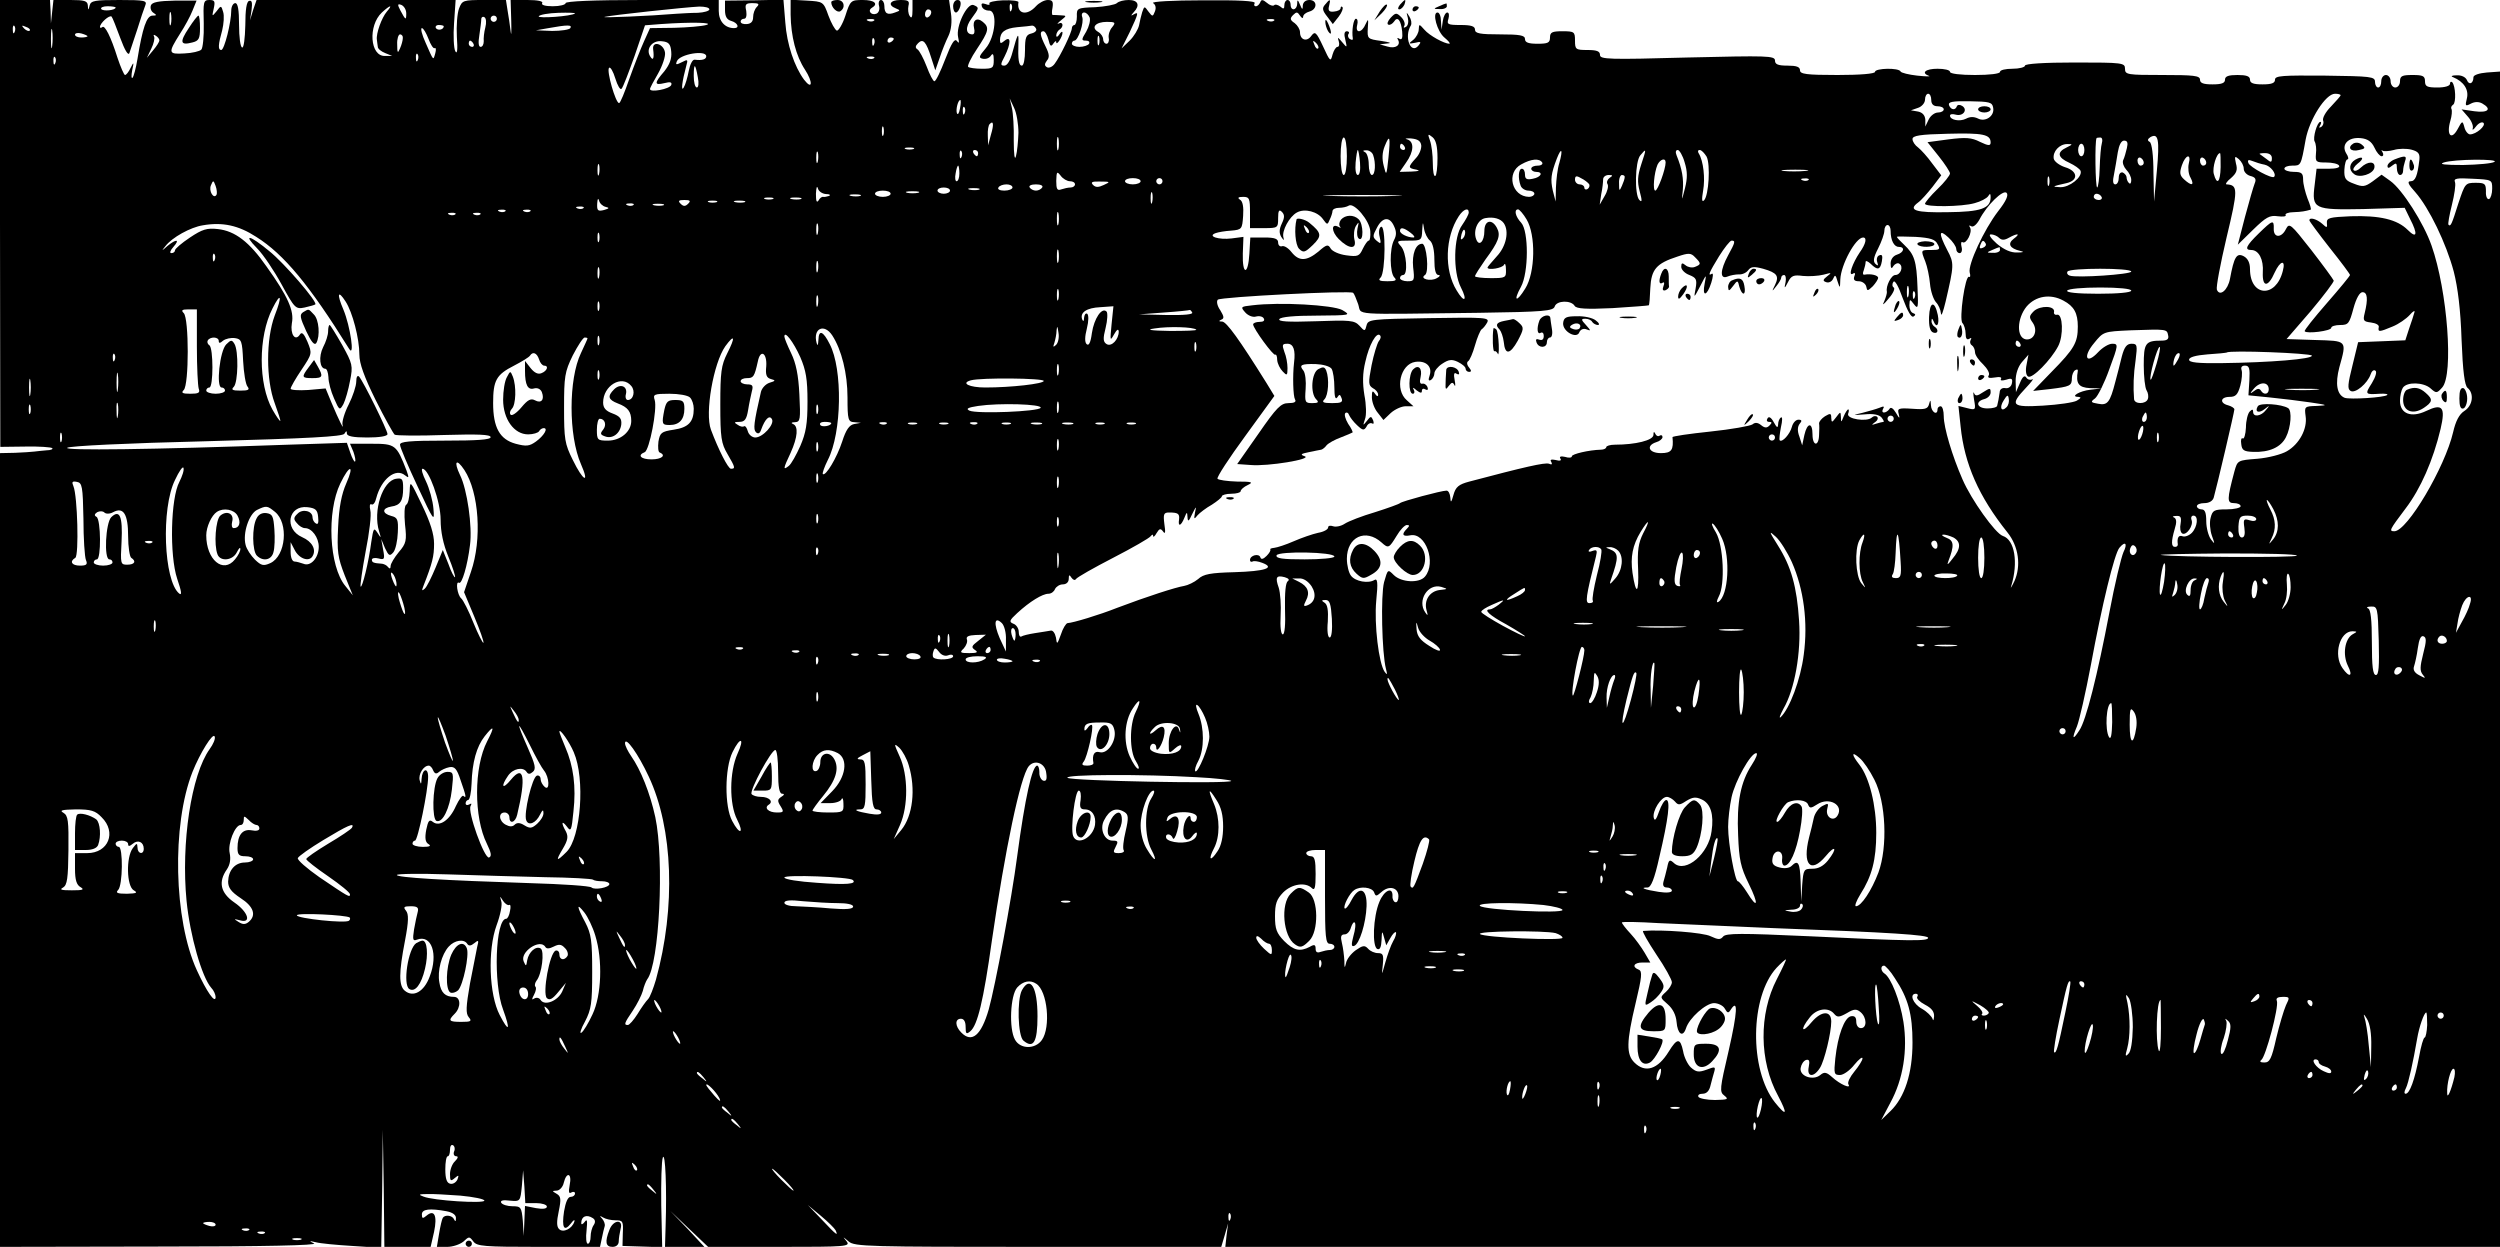 <?xml version="1.0" standalone="no"?>
<!DOCTYPE svg PUBLIC "-//W3C//DTD SVG 20010904//EN"
 "http://www.w3.org/TR/2001/REC-SVG-20010904/DTD/svg10.dtd">
<svg version="1.0" xmlns="http://www.w3.org/2000/svg"
 width="800pt" height="399pt" viewBox="0 0 800 399"
 preserveAspectRatio="xMidYMid meet">

<g transform="translate(0,399) scale(0.1,-0.1)"
fill="#000000" stroke="none">
<path d="M0 3275 l1 -715 80 1 c44 1 83 -2 86 -5 4 -3 -5 -7 -18 -7 -13 -1
-31 -3 -39 -4 -8 -1 -36 -3 -62 -4 l-48 -1 0 -1270 0 -1270 513 1 c331 0 505
4 492 10 -17 8 -16 9 5 4 14 -4 67 -9 117 -12 l93 -6 3 189 2 189 3 -187 2
-188 74 0 74 0 11 48 c11 52 1 73 -24 52 -12 -10 -15 -10 -15 4 0 17 25 20 79
10 20 -4 31 -12 30 -23 0 -10 -2 -11 -6 -3 -5 13 -29 16 -36 5 -3 -5 -8 -27
-12 -51 l-7 -42 33 0 c18 0 41 8 52 17 18 17 19 17 32 0 11 -15 34 -17 208
-17 l197 0 6 28 c3 15 7 32 9 38 2 6 -2 17 -8 24 -9 10 -9 11 3 4 8 -5 26 -9
40 -9 23 0 25 -3 23 -41 l-1 -41 63 -2 64 -2 -3 134 c-1 74 1 143 5 153 8 20
13 -99 9 -218 l-2 -68 63 0 63 0 -54 58 -55 57 60 -57 61 -58 228 0 c216 0
228 1 215 18 -13 16 -13 16 7 -1 19 -16 63 -17 606 -17 l586 0 11 37 11 38 -5
-38 -4 -37 2040 0 2039 0 0 1881 0 1880 -42 -3 c-24 -2 -43 -8 -43 -15 0 -20
-14 -27 -21 -9 -4 9 -17 16 -33 15 -15 0 -20 -3 -11 -6 34 -14 51 -40 44 -68
-6 -24 -5 -26 12 -17 13 7 26 7 37 1 32 -18 19 -31 -25 -25 l-41 6 20 -23 c11
-12 18 -29 16 -37 -3 -8 2 -6 10 5 8 11 19 16 24 12 9 -9 -23 -37 -43 -37 -6
0 -15 10 -18 23 -6 22 -7 21 -22 -7 -20 -36 -36 -18 -23 27 5 16 6 33 4 38 -3
4 -1 10 5 14 10 6 8 60 -3 72 -4 3 -7 1 -7 -5 0 -7 -16 -12 -40 -12 -33 0 -40
3 -40 20 0 17 -7 20 -40 20 -33 0 -40 -3 -40 -20 0 -11 -7 -20 -15 -20 -8 0
-15 9 -15 20 0 11 -7 20 -15 20 -8 0 -15 -9 -15 -20 0 -11 -4 -20 -10 -20 -5
0 -10 8 -10 18 0 17 -13 18 -160 20 -136 1 -160 0 -160 -13 0 -11 -11 -15 -40
-15 -29 0 -40 4 -40 15 0 11 -11 15 -40 15 -29 0 -40 -4 -40 -15 0 -11 -11
-15 -40 -15 -29 0 -40 4 -40 15 0 13 -20 15 -120 15 -113 0 -120 1 -120 20 0
19 -7 20 -160 20 -100 0 -160 -4 -160 -10 0 -5 -18 -10 -40 -10 -22 0 -40 -4
-40 -10 0 -6 -33 -10 -80 -10 -47 0 -80 4 -80 10 0 6 -18 10 -40 10 -38 0 -54
-13 -27 -23 6 -2 -10 -2 -38 1 -27 3 -51 9 -53 13 -5 13 -82 11 -82 -1 0 -6
-47 -10 -120 -10 -100 0 -120 3 -120 15 0 11 -11 15 -40 15 -30 0 -40 4 -40
16 0 16 -24 16 -280 10 -251 -7 -280 -6 -280 8 0 12 -10 16 -40 16 -38 0 -40
2 -40 30 0 28 -2 30 -40 30 -33 0 -40 -3 -40 -20 0 -17 -7 -20 -40 -20 -29 0
-40 4 -40 15 0 12 -16 15 -80 15 -64 0 -80 3 -80 15 0 11 -12 15 -46 15 -41 0
-45 2 -39 20 3 11 2 20 -4 20 -5 0 -12 -12 -14 -27 l-4 -28 -2 28 c0 15 -5 27
-11 27 -18 0 -1 -61 22 -80 13 -11 20 -19 16 -20 -16 0 -64 26 -80 45 -17 19
-17 19 -18 1 0 -10 -8 -25 -17 -33 -17 -13 -16 -14 5 -10 19 5 21 3 11 -9 -25
-30 -47 29 -24 65 3 6 1 19 -5 28 -10 16 -10 15 -5 -4 3 -12 1 -25 -6 -29 -7
-4 -9 -3 -5 4 3 6 -1 18 -10 27 -15 15 -18 15 -34 -2 -9 -10 -13 -20 -7 -22 5
-2 13 3 18 10 11 18 22 5 26 -32 2 -21 -1 -28 -9 -23 -6 4 -8 3 -5 -2 11 -18
-7 -31 -33 -23 l-25 7 25 3 c15 1 7 4 -20 8 -44 6 -45 7 -43 41 2 30 2 32 -7
13 -12 -29 -34 -31 -27 -3 3 11 1 20 -4 20 -8 0 -14 -39 -10 -63 1 -5 -3 -6
-9 -2 -6 3 -8 11 -5 16 4 5 1 9 -5 9 -8 0 -10 -9 -5 -27 6 -27 6 -27 -10 -8
-14 17 -16 17 -11 3 3 -10 1 -18 -4 -18 -5 0 -12 -11 -16 -25 -6 -24 -8 -22
-30 26 -22 47 -26 50 -38 34 -14 -20 -36 -13 -36 12 0 9 -8 22 -17 29 -15 10
-16 15 -5 26 11 11 14 10 22 -2 5 -8 10 -10 10 -4 0 7 9 14 20 17 26 7 26 37
0 37 -12 0 -20 -7 -21 -17 0 -15 -2 -15 -9 2 -7 17 -9 17 -9 3 -1 -22 -21 -24
-21 -3 0 8 -4 15 -10 15 -5 0 -10 -7 -10 -16 0 -13 -3 -14 -13 -5 -8 6 -17 8
-20 4 -4 -3 -14 0 -23 8 -13 11 -18 11 -21 2 -3 -7 -9 -13 -14 -13 -6 0 -7 5
-4 10 4 7 -51 10 -166 9 -96 0 -167 -4 -159 -9 8 -5 10 -15 6 -26 -7 -18 -8
-18 -21 -1 -13 18 -13 18 -20 -2 -3 -10 -8 -30 -10 -42 -3 -13 -16 -35 -30
-49 l-26 -25 26 52 c28 60 30 67 13 57 -10 -6 -10 -4 0 7 21 22 14 39 -16 39
-15 0 -32 -4 -38 -10 -5 -5 -37 -11 -69 -13 -58 -2 -60 -3 -59 -30 0 -15 -4
-27 -8 -27 -4 0 -8 -5 -8 -10 0 -13 -37 -90 -55 -114 -7 -10 -19 -15 -25 -11
-8 5 -8 10 0 21 9 10 8 21 -4 45 -18 36 -20 49 -7 49 5 0 12 -12 16 -27 5 -21
8 -24 16 -12 5 7 9 10 9 4 0 -13 20 17 20 30 0 6 -5 3 -10 -5 -6 -9 -10 -10
-10 -3 0 6 5 15 10 18 15 9 12 27 -2 20 -7 -4 -4 1 6 9 20 16 20 16 0 17 -10
1 -22 1 -25 1 -3 -1 -4 10 -1 23 3 20 0 25 -15 25 -11 0 -28 -9 -38 -20 -29
-32 -62 -25 -56 13 1 4 -21 7 -49 6 -27 -1 -47 -6 -44 -10 3 -5 -3 -6 -12 -2
-12 4 -15 2 -12 -8 3 -8 13 -13 22 -13 29 3 22 -84 -10 -121 -22 -26 -23 -30
-9 -33 10 -2 21 2 26 10 6 9 9 5 9 -14 0 -26 -3 -28 -38 -28 -21 0 -41 3 -44
6 -3 3 9 29 28 57 38 57 41 69 19 87 -19 16 -34 5 -28 -20 3 -11 1 -20 -5 -20
-22 0 -24 23 -3 51 25 34 25 35 6 43 -20 7 -57 -68 -49 -103 4 -18 3 -22 -4
-12 -7 9 -17 -6 -37 -58 -15 -39 -30 -71 -35 -71 -4 0 -15 21 -25 48 -10 26
-23 50 -29 54 -8 5 -7 11 2 20 16 16 26 4 42 -47 l13 -40 14 40 c7 22 20 54
28 70 9 19 12 46 8 73 l-6 42 -58 0 -59 0 0 -32 c0 -23 -3 -29 -9 -19 -5 7 -6
22 -4 32 4 16 0 19 -26 19 -33 0 -42 -16 -14 -27 15 -6 14 -7 -3 -13 -24 -9
-34 -4 -34 21 0 10 -5 19 -11 19 -6 0 -9 -9 -6 -19 3 -11 -1 -22 -9 -25 -16
-6 -29 10 -14 19 22 13 8 25 -29 25 -38 0 -40 -1 -56 -51 -9 -27 -22 -48 -27
-47 -6 2 -18 24 -27 48 -16 45 -17 45 -69 48 l-52 3 0 -48 c1 -69 17 -132 46
-176 26 -40 24 -67 -3 -32 -31 42 -55 113 -60 183 l-6 73 -93 -2 -94 -1 0 -30
c0 -21 6 -31 20 -35 21 -6 28 -23 9 -23 -29 0 -49 22 -49 55 l0 35 -245 0
c-157 0 -245 -4 -245 -10 0 -5 -18 -10 -41 -10 -24 0 -38 4 -34 10 4 6 -14 10
-47 10 l-54 0 2 -67 c1 -38 0 -52 -2 -33 -2 19 -7 50 -10 68 l-5 32 -70 0
c-67 0 -70 -1 -80 -27 -6 -16 -9 -56 -7 -91 3 -42 1 -57 -5 -46 -5 9 -7 50 -4
90 l5 74 -318 0 -319 0 -11 -32 -10 -33 5 33 c3 24 1 32 -8 29 -8 -2 -12 -28
-12 -78 -1 -42 -5 -73 -10 -71 -6 1 -10 34 -10 72 0 49 -4 70 -12 70 -7 0 -13
-11 -13 -24 0 -37 -22 -126 -32 -126 -11 0 -10 17 3 63 5 21 7 47 3 59 -6 21
-7 21 -21 2 -15 -18 -15 -18 -9 9 5 23 3 27 -14 27 -19 0 -20 -6 -18 -75 1
-42 -3 -80 -8 -84 -5 -5 -29 -11 -54 -12 -52 -3 -53 1 -14 63 15 23 33 56 40
74 l13 32 -70 0 c-52 -1 -72 -5 -76 -15 -3 -8 0 -19 8 -24 11 -7 11 -9 -3 -9
-19 0 -32 -40 -48 -138 -5 -30 -12 -57 -16 -61 -4 -3 -4 8 -1 24 6 27 5 28 -5
8 -6 -13 -14 -23 -18 -23 -3 0 -14 25 -24 55 -21 67 -41 107 -49 98 -4 -3 -7
-3 -7 1 0 12 30 39 37 33 3 -3 15 -34 28 -69 14 -38 25 -57 29 -48 3 8 14 42
25 75 10 33 22 68 26 78 6 15 -1 17 -83 17 -78 0 -91 -2 -95 -17 -4 -17 -5
-17 -6 0 -1 14 -11 17 -55 17 l-55 0 -4 -37 -4 -38 -1 38 -2 37 -80 0 -80 0 0
-715z m1300 672 c0 -23 -2 -22 -19 10 -10 19 -9 22 4 17 8 -4 15 -15 15 -27z
m1122 21 c-7 -7 -12 -21 -12 -33 0 -14 -7 -21 -20 -22 -11 -1 -20 2 -20 8 0 5
5 9 11 9 7 0 9 10 7 25 -5 21 -2 25 20 25 20 0 23 -3 14 -12z m815 -10 c-3 -8
-6 -5 -6 6 -1 11 2 17 5 13 3 -3 4 -12 1 -19z m-2867 8 c0 -9 -40 -13 -46 -5
-3 5 6 9 20 9 14 0 26 -2 26 -4z m868 -13 c-17 -20 -35 -71 -32 -90 1 -7 2
-18 3 -23 0 -6 11 -15 24 -20 l22 -9 -23 0 c-48 -2 -55 97 -10 139 27 25 36
26 16 3z m1032 7 c0 -5 -17 -10 -37 -11 -21 0 -51 -2 -68 -3 -83 -7 -247 -14
-230 -10 25 6 259 31 303 33 17 0 32 -3 32 -9z m-1723 -47 c-3 -10 -5 -2 -5
17 0 19 2 27 5 18 2 -10 2 -26 0 -35z m2433 38 c0 -6 -4 -13 -10 -16 -5 -3
-10 1 -10 9 0 9 5 16 10 16 6 0 10 -4 10 -9z m-1140 -4 c-10 -9 -121 -17 -116
-9 3 5 31 10 63 11 32 1 55 0 53 -2z m1647 -13 c3 -9 -2 -29 -11 -45 -16 -26
-16 -29 -1 -29 9 0 13 -4 10 -10 -3 -5 -17 -10 -31 -10 -13 0 -24 5 -24 10 0
6 4 10 8 10 12 0 32 59 25 76 -3 8 0 14 6 14 7 0 14 -7 18 -16z m-1934 -32
c-4 -15 -6 -35 -5 -44 0 -10 -4 -18 -10 -18 -7 0 -8 14 -4 38 3 20 6 43 6 50
0 7 5 10 10 7 6 -3 7 -18 3 -33z m37 28 c0 -5 -4 -10 -10 -10 -5 0 -10 5 -10
10 0 6 5 10 10 10 6 0 10 -4 10 -10z m1207 -6 c-3 -3 -12 -4 -19 -1 -8 3 -5 6
6 6 11 1 17 -2 13 -5z m1280 0 c-3 -3 -12 -4 -19 -1 -8 3 -5 6 6 6 11 1 17 -2
13 -5z m-1817 -14 c-14 -4 -60 -8 -103 -9 l-77 -1 -19 -42 c-11 -24 -32 -78
-47 -120 -15 -43 -29 -78 -33 -78 -11 0 -41 104 -32 113 4 4 13 -11 20 -34 7
-23 16 -38 20 -33 5 5 23 53 42 106 l33 97 51 4 c99 7 172 5 145 -3z m1299 -7
c-8 -9 -13 -24 -11 -35 2 -10 -2 -18 -7 -18 -6 0 -11 7 -11 15 0 7 -7 18 -16
23 -24 14 -8 32 28 32 27 0 29 -2 17 -17z m-3512 -15 c-3 -8 -6 -5 -6 6 -1 11
2 17 5 13 3 -3 4 -12 1 -19z m48 4 c-3 -3 -11 0 -18 7 -9 10 -8 11 6 5 10 -3
15 -9 12 -12z m72 -49 c-2 -16 -4 -5 -4 22 0 28 2 40 4 28 2 -13 2 -35 0 -50z
m1253 63 c0 -11 -19 -15 -25 -6 -3 5 1 10 9 10 9 0 16 -2 16 -4z m405 -6 c-3
-5 -30 -9 -58 -9 l-52 2 40 7 c61 11 77 11 70 0z m1490 -1 c4 -6 -2 -13 -14
-16 -18 -4 -21 -13 -21 -54 0 -27 -4 -49 -10 -49 -10 0 -13 19 -11 75 1 34 -3
27 -19 -32 -7 -27 -17 -43 -26 -43 -13 0 -13 4 1 30 20 40 21 67 0 50 -12 -10
-15 -10 -15 1 0 26 15 38 55 42 22 2 43 4 47 5 4 1 10 -3 13 -9z m-1944 -33
c7 -19 16 -33 20 -30 4 2 5 -5 2 -16 -7 -25 -5 -26 -31 33 -12 26 -17 47 -12
47 5 0 14 -16 21 -34z m-1091 8 c0 -2 -9 -4 -20 -4 -11 0 -20 4 -20 9 0 5 9 7
20 4 11 -3 20 -7 20 -9z m230 -13 c0 -5 -9 -19 -20 -32 l-20 -24 14 29 c8 16
12 34 9 39 -3 6 -1 7 5 3 7 -4 12 -11 12 -15z m779 7 c0 -7 -4 -22 -9 -33 -7
-17 -9 -15 -9 13 -1 17 4 32 9 32 6 0 10 -6 9 -12z m2228 -20 c-3 -7 -5 -2 -5
12 0 14 2 19 5 13 2 -7 2 -19 0 -25z m-720 0 c-3 -8 -6 -5 -6 6 -1 11 2 17 5
13 3 -3 4 -12 1 -19z m63 18 c0 -3 -4 -8 -10 -11 -5 -3 -10 -1 -10 4 0 6 5 11
10 11 6 0 10 -2 10 -4z m-1345 -16 c3 -5 1 -10 -4 -10 -6 0 -11 5 -11 10 0 6
2 10 4 10 3 0 8 -4 11 -10z m633 -26 c2 -22 -5 -40 -22 -62 -33 -38 -33 -46 0
-38 19 5 25 3 22 -6 -5 -13 -68 -25 -68 -13 0 4 12 26 26 50 14 25 24 55 22
67 -4 28 -41 39 -38 11 4 -30 0 -39 -9 -24 -16 24 6 53 37 49 22 -2 28 -9 30
-34z m2070 11 c-3 -3 -9 2 -12 12 -6 14 -5 15 5 6 7 -7 10 -15 7 -18z m-2881
-37 c-3 -8 -6 -5 -6 6 -1 11 2 17 5 13 3 -3 4 -12 1 -19z m923 12 c0 -10 -13
-14 -37 -11 -7 1 -15 -15 -19 -36 -4 -21 -11 -45 -16 -53 -10 -16 -5 21 8 69
6 21 5 22 -14 12 -18 -9 -21 -9 -16 3 9 23 94 37 94 16z m-2083 -22 c-3 -8 -6
-5 -6 6 -1 11 2 17 5 13 3 -3 4 -12 1 -19z m2620 16 c-3 -3 -12 -4 -19 -1 -8
3 -5 6 6 6 11 1 17 -2 13 -5z m-564 -61 c4 -19 2 -33 -3 -33 -6 0 -10 17 -10
37 0 43 5 41 13 -4z m3947 -73 c0 -13 7 -20 20 -20 11 0 20 -4 20 -10 0 -5 -8
-10 -18 -10 -11 0 -24 -10 -30 -22 l-11 -23 0 22 c-1 14 -9 23 -23 26 l-23 4
23 8 c12 4 22 16 22 26 0 11 5 19 10 19 6 0 10 -9 10 -20z m1310 15 c0 -2 -14
-18 -31 -36 -17 -17 -28 -37 -25 -45 3 -7 0 -16 -6 -20 -7 -4 -8 -3 -4 4 4 7
5 12 1 12 -10 0 -25 -52 -18 -63 4 -7 6 -24 4 -39 -2 -26 0 -28 33 -28 19 0
38 -4 41 -10 4 -6 -9 -10 -33 -10 l-39 0 -6 -51 c-10 -78 -3 -81 156 -78 l132
4 17 -35 c26 -50 22 -65 -7 -36 -34 34 -90 47 -183 44 -67 -3 -77 -5 -76 -21
2 -17 0 -17 -15 -3 -17 15 -41 22 -41 11 0 -3 29 -42 65 -88 36 -45 65 -84 65
-87 0 -3 -33 -43 -74 -90 -41 -47 -73 -87 -71 -90 6 -9 85 1 85 11 0 5 13 9
29 9 26 0 29 5 42 53 9 33 20 52 29 52 16 0 18 -22 7 -67 -6 -24 -4 -27 20
-30 16 -2 27 -8 25 -15 -3 -16 1 -16 44 2 20 8 44 25 55 37 11 13 18 16 15 8
-2 -8 -10 -32 -17 -52 l-12 -37 -75 -3 -76 -3 -18 -74 c-15 -60 -17 -76 -6
-82 15 -9 54 24 64 53 3 10 10 16 15 12 6 -3 1 -20 -11 -40 -23 -36 -22 -37
25 -34 17 1 28 -1 24 -4 -8 -8 -119 -15 -136 -9 -25 10 -31 45 -17 98 24 87
26 84 -78 87 l-91 3 77 89 c42 50 75 94 74 98 -2 5 -34 49 -72 98 -66 84 -70
88 -81 67 -14 -29 -40 -29 -39 1 1 30 -4 28 -48 -15 -40 -39 -47 -53 -24 -53
24 0 40 -30 37 -72 -2 -48 17 -48 38 0 18 39 36 42 26 5 -22 -88 -105 -83
-105 6 0 20 -7 34 -20 41 -23 12 -31 -2 -44 -72 -7 -37 -33 -58 -42 -35 -3 8
11 82 31 167 37 154 37 168 0 170 -5 0 1 10 14 20 18 16 22 26 16 47 -5 23 -4
25 9 14 9 -8 16 -21 16 -31 0 -10 10 -20 21 -23 16 -4 20 -10 14 -24 -4 -10
-18 -58 -31 -107 l-23 -89 49 48 c41 40 53 47 79 43 16 -2 28 -1 25 4 -3 4 9
9 25 9 27 1 37 3 55 8 3 0 -2 17 -10 36 -7 19 -14 46 -14 60 0 21 -5 25 -30
25 -16 0 -30 5 -30 10 0 6 11 10 25 10 28 0 28 -1 43 83 12 65 64 147 94 147
10 0 18 -2 18 -5z m-4418 -42 c-3 -16 -7 -22 -10 -15 -4 13 4 42 11 42 2 0 2
-12 -1 -27z m187 -78 c-1 -27 -4 -61 -8 -75 -4 -15 -7 5 -7 50 1 41 -2 89 -6
105 l-7 30 14 -30 c8 -16 14 -52 14 -80z m3119 81 c6 -27 -25 -48 -49 -35 -13
6 -25 6 -38 -1 -20 -10 -51 -4 -51 10 0 5 8 6 19 3 23 -6 39 16 20 28 -8 5
-15 4 -17 -1 -5 -14 -19 -12 -25 3 -4 11 10 14 66 13 63 -1 72 -3 75 -20z
m-3291 -18 c-3 -8 -6 -5 -6 6 -1 11 2 17 5 13 3 -3 4 -12 1 -19z m84 -69 l-9
-34 -1 31 c-1 17 2 34 6 37 12 13 14 -1 4 -34z m-344 -1 c-3 -7 -5 -2 -5 12 0
14 2 19 5 13 2 -7 2 -19 0 -25z m3543 -24 c0 -11 -7 -11 -34 2 -27 14 -46 15
-101 8 l-67 -9 36 -45 c20 -25 36 -50 36 -55 0 -6 -18 -29 -40 -50 -22 -21
-40 -43 -40 -47 0 -11 118 -10 159 2 19 5 38 15 43 22 6 10 8 9 8 -3 0 -36
-31 -47 -137 -48 -103 -2 -129 6 -95 31 10 7 30 30 46 50 l28 37 -29 38 c-15
21 -36 44 -45 51 -10 7 -18 19 -18 27 0 11 24 15 113 17 112 3 137 -2 137 -28z
m-2983 -21 c-3 -10 -5 -2 -5 17 0 19 2 27 5 18 2 -10 2 -26 0 -35z m1213 -29
c0 -29 -3 -55 -7 -57 -5 -3 -8 16 -8 41 0 26 -4 58 -9 72 -8 22 -7 23 8 11 11
-9 16 -29 16 -67z m2302 -40 l-9 -99 -2 92 c0 55 -5 95 -12 99 -8 4 -7 9 2 15
26 15 30 -8 21 -107z m-2592 46 c0 -33 -4 -60 -10 -60 -6 0 -10 27 -10 60 0
33 4 60 10 60 6 0 10 -27 10 -60z m133 -5 c-6 -58 -7 -59 -15 -26 -6 23 -5 43
3 63 16 40 19 32 12 -37z m105 40 c1 -11 -6 -30 -18 -42 -25 -28 -25 -31 3
-36 13 -3 7 -5 -16 -6 l-38 -1 20 29 c26 36 27 68 4 75 -10 2 -4 4 12 3 22 -2
31 -8 33 -22z m2178 7 c-3 -9 -6 -45 -7 -80 -1 -34 -5 -62 -8 -62 -6 0 -8 148
-2 158 0 1 6 2 12 2 6 0 8 -8 5 -18z m872 -14 c7 -16 18 -28 23 -28 6 0 7 6 3
13 -4 6 -4 9 0 5 4 -3 21 -2 36 2 16 5 42 5 57 1 22 -6 27 -13 25 -32 -6 -52
-13 -69 -28 -69 -12 0 -8 -10 15 -35 44 -50 99 -164 123 -254 13 -51 22 -123
25 -218 4 -103 10 -146 19 -154 22 -18 17 -57 -10 -74 -17 -11 -28 -33 -36
-68 -26 -112 -147 -317 -188 -317 -18 0 -16 4 36 73 48 63 88 154 112 255 16
69 6 82 -46 57 -48 -23 -84 -9 -84 32 0 16 4 34 9 42 13 20 67 18 89 -2 18
-16 20 -16 37 3 37 41 17 309 -34 454 -25 72 -94 180 -132 207 l-28 20 -28
-21 c-25 -18 -32 -19 -60 -8 -28 10 -32 17 -31 45 1 18 5 33 10 33 4 0 3 9 -4
19 -17 28 6 53 46 49 22 -2 35 -11 44 -30z m-792 -2 c-3 -13 -8 -31 -12 -39
-3 -8 2 -21 10 -30 9 -9 16 -23 16 -33 0 -10 -3 -14 -7 -10 -5 4 -8 13 -8 19
0 5 -6 12 -12 15 -8 2 -13 -5 -13 -17 0 -12 -5 -21 -11 -21 -8 0 -9 11 -4 33
3 17 9 49 12 70 4 23 11 37 20 37 11 0 13 -7 9 -24z m-2311 4 c3 -5 1 -10 -4
-10 -6 0 -11 5 -11 10 0 6 2 10 4 10 3 0 8 -4 11 -10z m2118 -2 c-32 -15 -29
-32 9 -49 17 -8 33 -19 36 -26 6 -20 -36 -53 -65 -52 -30 1 -25 3 20 13 39 9
36 39 -5 51 -18 6 -34 18 -36 27 -4 23 18 47 43 47 19 0 18 -1 -2 -11z m57 -8
c0 -11 -4 -20 -10 -20 -5 0 -10 9 -10 20 0 11 5 20 10 20 6 0 10 -9 10 -20z
m-3747 3 c-7 -2 -19 -2 -25 0 -7 3 -2 5 12 5 14 0 19 -2 13 -5z m-306 -40 c-3
-10 -5 -4 -5 12 0 17 2 24 5 18 2 -7 2 -21 0 -30z m460 15 c-3 -8 -6 -5 -6 6
-1 11 2 17 5 13 3 -3 4 -12 1 -19z m53 12 c0 -5 -2 -10 -4 -10 -3 0 -8 5 -11
10 -3 6 -1 10 4 10 6 0 11 -4 11 -10z m1222 -30 c2 -24 -1 -40 -7 -40 -6 0 -9
16 -7 40 2 22 5 40 7 40 2 0 5 -18 7 -40z m42 24 c9 -25 7 -64 -4 -64 -5 0
-10 15 -10 34 0 19 -6 37 -12 39 -8 4 -7 6 3 6 9 1 20 -6 23 -15z m596 -25
c-6 -18 -10 -54 -11 -79 l-1 -45 -9 35 c-8 36 -6 53 13 103 15 38 20 29 8 -14z
m262 -5 c-12 -37 -13 -56 -5 -86 8 -30 8 -37 -1 -28 -16 16 -14 123 3 143 20
24 20 22 3 -29z m139 6 c9 -29 9 -50 1 -82 -11 -43 -11 -43 -7 -6 3 35 -2 67
-20 111 -4 10 -3 17 4 17 5 0 16 -18 22 -40z m70 19 c13 -25 7 -125 -8 -140
-7 -7 -8 2 -3 31 7 39 1 95 -14 119 -4 6 -3 11 3 11 6 0 15 -10 22 -21z m1645
-34 c-1 -49 -12 -59 -22 -21 -5 20 9 66 20 66 2 0 2 -20 2 -45z m164 29 c0
-14 -3 -15 -17 -3 -10 7 -20 15 -22 16 -2 2 5 3 17 3 14 0 22 -6 22 -16z
m-410 -15 c0 -5 -4 -9 -10 -9 -5 0 -10 7 -10 16 0 8 5 12 10 9 6 -3 10 -10 10
-16z m144 -3 c-3 -13 -1 -34 6 -45 13 -25 3 -27 -21 -5 -14 13 -15 21 -7 45
12 35 31 39 22 5z m56 3 c0 -5 -4 -9 -10 -9 -5 0 -10 7 -10 16 0 8 5 12 10 9
6 -3 10 -10 10 -16z m-2125 1 c3 -5 -3 -10 -14 -10 -12 0 -21 -4 -21 -10 0 -5
7 -10 15 -10 25 0 17 -17 -10 -22 -19 -4 -25 -1 -25 13 0 11 -4 19 -10 19 -11
0 -13 -30 -4 -54 3 -9 15 -16 25 -16 10 0 19 -4 19 -10 0 -5 -8 -10 -17 -10
-56 1 -74 78 -25 104 32 18 58 20 67 6z m395 0 c0 -21 -25 -90 -33 -90 -9 0
-4 57 7 83 9 18 26 23 26 7z m1917 -7 c19 -4 39 -30 30 -39 -7 -7 -77 31 -82
44 -4 10 0 12 12 7 10 -4 28 -10 40 -12z m735 9 c-7 -5 -52 -9 -100 -10 -58 0
-79 2 -62 8 33 11 179 12 162 2z m-6065 -39 c-3 -10 -5 -4 -5 12 0 17 2 24 5
18 2 -7 2 -21 0 -30z m1153 2 c0 -14 -4 -25 -9 -25 -4 0 -6 11 -3 25 2 14 6
25 8 25 2 0 4 -11 4 -25z m2707 8 c-20 -2 -52 -2 -70 0 -17 2 0 4 38 4 39 0
53 -2 32 -4z m-2353 -33 c9 0 16 -4 16 -10 0 -5 -6 -10 -14 -10 -8 0 -21 -3
-30 -6 -13 -5 -16 1 -16 27 1 30 2 32 14 17 7 -10 21 -18 30 -18z m1661 -9 c3
-5 1 -12 -5 -16 -5 -3 -10 -1 -10 4 0 6 -7 11 -15 11 -8 0 -15 7 -15 15 0 12
4 14 19 5 11 -5 22 -14 26 -19z m66 20 c-7 -5 -11 -14 -7 -20 4 -6 0 -23 -9
-38 l-16 -28 5 34 c4 18 6 40 6 47 0 8 8 14 18 14 13 0 14 -2 3 -9z m48 2 c0
-5 -4 -17 -9 -28 -8 -18 -9 -17 -9 8 -1 15 4 27 9 27 6 0 10 -3 9 -7z m1358
-25 c-3 -7 -5 -2 -5 12 0 14 2 19 5 13 2 -7 2 -19 0 -25z m-2907 12 c0 -5 -11
-10 -25 -10 -14 0 -25 5 -25 10 0 6 11 10 25 10 14 0 25 -4 25 -10z m70 0 c0
-5 -4 -10 -10 -10 -5 0 -10 5 -10 10 0 6 5 10 10 10 6 0 10 -4 10 -10z m2067
4 c-3 -3 -12 -4 -19 -1 -8 3 -5 6 6 6 11 1 17 -2 13 -5z m2188 -28 c0 -16 -5
-31 -10 -33 -6 -2 -11 9 -10 24 0 25 -3 28 -33 28 -33 0 -34 -2 -55 -65 -22
-70 -25 -76 -32 -69 -2 3 3 31 11 63 8 32 13 65 10 73 -5 12 5 14 57 11 61 -3
62 -3 62 -32z m-7282 -19 c-9 -16 -26 12 -18 30 7 17 8 17 15 -2 4 -11 5 -24
3 -28z m2839 31 c-17 -8 -26 -8 -34 0 -9 9 -4 12 23 11 32 0 33 -1 11 -11z
m-889 -29 c12 0 16 -3 10 -6 -7 -2 -15 -4 -19 -3 -4 1 -11 -4 -15 -12 -6 -8
-8 -1 -8 22 1 19 3 27 6 18 2 -10 14 -18 26 -19z m597 21 c0 -5 -12 -10 -26
-10 -14 0 -23 4 -19 10 3 6 15 10 26 10 10 0 19 -4 19 -10z m95 0 c-3 -5 -12
-10 -20 -10 -8 0 -17 5 -20 10 -4 6 5 10 20 10 15 0 24 -4 20 -10z m-295 -10
c0 -5 -9 -10 -20 -10 -11 0 -20 5 -20 10 0 6 9 10 20 10 11 0 20 -4 20 -10z
m93 3 c-7 -2 -21 -2 -30 0 -10 3 -4 5 12 5 17 0 24 -2 18 -5z m-283 -13 c0 -5
-11 -10 -25 -10 -14 0 -25 5 -25 10 0 6 11 10 25 10 14 0 25 -4 25 -10z m88 3
c-10 -2 -26 -2 -35 0 -10 3 -2 5 17 5 19 0 27 -2 18 -5z m749 -30 c-3 -10 -5
-4 -5 12 0 17 2 24 5 18 2 -7 2 -21 0 -30z m2707 -29 c-46 -60 -97 -171 -91
-196 3 -10 2 -16 -2 -14 -12 8 -33 -136 -21 -148 5 -5 10 -21 10 -34 0 -15 4
-21 12 -16 6 4 8 3 4 -4 -3 -6 -2 -13 4 -17 5 -3 10 -13 10 -22 0 -9 12 -26
26 -39 14 -14 22 -29 18 -35 -5 -8 1 -10 19 -7 16 3 24 1 20 -5 -3 -5 3 -6 17
-2 18 6 21 3 18 -12 -2 -10 -11 -17 -21 -15 -10 2 -18 -4 -18 -13 -1 -8 -3
-19 -4 -25 -1 -5 -3 -14 -4 -18 0 -5 -14 -9 -31 -9 -34 0 -41 22 -10 30 11 3
20 12 20 21 0 15 -2 15 -24 1 -19 -13 -25 -13 -29 -3 -3 7 -3 -2 0 -21 6 -33
5 -34 -22 -27 l-28 7 7 -66 c12 -119 58 -224 150 -339 36 -45 44 -107 22 -156
-9 -19 -14 -26 -10 -15 23 75 11 148 -27 160 -24 8 -101 116 -129 181 -33 75
-60 166 -60 202 0 17 -4 32 -10 32 -5 0 -10 -4 -10 -10 0 -21 -20 -9 -21 13
-1 18 -2 19 -6 4 -4 -16 -13 -18 -54 -15 -45 3 -48 1 -43 -17 4 -16 2 -15 -9
4 -9 15 -17 20 -21 12 -4 -6 -12 -11 -17 -11 -6 0 -7 5 -3 12 5 8 2 9 -12 3
-10 -4 -35 -11 -54 -16 -34 -8 -34 -8 7 -5 28 3 46 -1 54 -10 6 -8 9 -14 6
-14 -3 0 -14 -3 -24 -6 -15 -5 -15 -4 -3 5 8 5 11 13 7 17 -4 4 -12 3 -17 -2
-15 -15 -82 -5 -76 12 3 8 3 14 0 14 -2 0 -9 -10 -14 -22 -8 -20 -9 -21 -9 -4
-1 20 -1 20 -16 0 -13 -17 -14 -17 -15 -1 0 15 -3 15 -20 5 -11 -7 -19 -17
-19 -23 1 -5 1 -22 0 -37 -1 -38 -21 -36 -21 2 0 40 -17 38 -26 -2 l-7 -33 -9
28 c-7 18 -6 32 1 41 8 9 7 13 -4 13 -9 0 -18 -11 -21 -23 -6 -23 -31 -51 -39
-43 -2 3 0 21 4 42 5 21 5 35 0 31 -5 -3 -9 -13 -9 -22 -1 -13 -4 -11 -14 7
-8 15 -16 20 -20 12 -4 -6 -2 -11 5 -11 10 0 10 -3 1 -12 -8 -8 -15 -8 -27 2
-10 8 -19 9 -27 2 -7 -5 -68 -16 -135 -23 -67 -7 -122 -15 -121 -18 4 -41 -3
-51 -37 -51 -39 0 -49 24 -15 35 11 3 20 11 20 16 0 6 -4 8 -9 5 -5 -4 -12 0
-14 6 -4 8 -6 7 -6 -4 -1 -17 -57 -31 -123 -31 -16 0 -28 -4 -28 -8 0 -4 -8
-8 -17 -8 -39 -1 -93 -14 -93 -21 0 -5 -10 -6 -22 -2 -13 3 -19 1 -15 -5 5 -7
-1 -9 -15 -5 -14 3 -19 1 -14 -6 4 -8 2 -10 -7 -6 -13 5 -81 -11 -255 -57 -34
-9 -44 -17 -51 -43 -7 -25 -9 -26 -10 -8 -1 12 -6 22 -12 22 -17 0 -143 -34
-149 -40 -3 -3 -39 -16 -80 -29 -41 -12 -85 -29 -97 -37 -12 -8 -29 -11 -37
-8 -9 3 -16 2 -16 -4 0 -6 -14 -14 -32 -17 -18 -4 -53 -16 -78 -27 -25 -11
-53 -20 -62 -21 -9 -1 -15 -3 -13 -5 2 -3 -3 -12 -12 -21 -11 -11 -18 -12 -20
-4 -5 13 -33 6 -33 -9 0 -5 3 -7 8 -5 4 3 18 1 31 -4 43 -16 10 -27 -89 -30
-76 -2 -99 -6 -116 -22 -12 -10 -33 -20 -45 -22 -26 -4 -119 -34 -214 -70 -58
-23 -141 -48 -159 -49 -5 -1 -15 -17 -21 -36 -12 -33 -13 -34 -16 -10 -3 14
-10 24 -17 22 -7 -1 -29 -5 -50 -8 -20 -3 -40 -8 -44 -11 -5 -2 -8 5 -8 15 0
11 -8 23 -17 26 -15 6 -13 11 12 34 40 37 81 62 100 62 9 0 18 7 21 15 4 8 15
15 25 15 11 0 19 7 19 18 0 13 2 14 9 3 5 -7 11 -9 14 -4 4 6 57 36 119 68 62
32 116 63 120 69 5 6 8 7 8 1 0 -5 5 -2 11 9 9 15 13 16 21 5 7 -10 8 -2 4 24
-4 32 -2 37 15 37 29 0 34 -4 32 -22 -4 -25 6 -22 17 5 8 20 9 20 10 2 1 -16
4 -14 15 10 13 26 14 27 9 5 -4 -22 -3 -23 8 -9 7 8 28 24 46 34 17 11 32 23
32 27 0 4 14 8 30 8 17 0 30 4 30 8 0 5 10 14 23 20 19 9 13 11 -35 11 -31 1
-59 5 -62 9 -3 5 37 66 89 137 l93 128 -25 41 c-88 141 -128 196 -142 197 -11
0 -12 2 -3 6 10 4 9 10 -3 30 -10 14 -13 29 -8 34 9 9 424 30 433 22 3 -2 10
-19 16 -36 13 -37 -35 -33 386 -28 210 3 238 6 243 20 6 20 53 21 64 2 6 -9
36 -11 121 -7 63 4 115 8 116 9 2 1 4 26 5 55 3 60 19 79 87 101 35 12 43 12
56 -2 20 -20 20 -23 0 -31 -9 -4 -23 -1 -30 5 -11 9 -14 8 -14 -5 0 -9 12 -21
26 -26 22 -9 25 -14 20 -43 -6 -32 -6 -32 15 8 20 39 20 39 14 8 -9 -44 7 -42
21 2 6 19 7 32 2 29 -14 -9 -9 4 23 56 17 27 35 50 40 50 13 0 12 -5 -11 -47
-26 -48 -27 -78 -2 -68 9 4 26 7 36 7 11 -1 24 5 30 13 9 12 18 13 48 5 45
-13 52 -23 38 -52 -11 -22 -10 -22 4 -4 9 11 16 23 16 28 0 4 4 8 9 8 5 0 7
-10 5 -22 -5 -23 -4 -23 8 0 10 20 18 23 47 19 20 -2 50 0 66 4 26 7 28 7 12
-5 -14 -11 -15 -15 -3 -19 8 -3 18 2 22 11 6 14 8 13 14 -8 8 -24 8 -24 9 6 2
47 49 134 73 134 13 0 9 -20 -11 -48 -23 -34 -38 -77 -22 -68 7 5 9 1 5 -8 -4
-11 0 -16 14 -16 11 0 22 -8 24 -17 3 -15 4 -15 21 1 9 10 17 22 17 27 0 8
-23 14 -44 10 -5 -1 -6 5 -2 14 3 9 6 21 6 27 0 5 7 2 16 -6 22 -22 31 -20 36
8 3 17 1 23 -8 19 -7 -2 -10 -12 -7 -21 4 -12 3 -14 -5 -7 -9 8 -7 21 8 50 11
22 20 47 20 57 0 10 5 18 10 18 6 0 10 -9 10 -19 0 -30 11 -51 26 -51 21 0 17
-18 -6 -25 -12 -4 -20 -15 -20 -28 0 -16 3 -19 9 -8 5 7 14 11 19 7 14 -9 4
-36 -13 -36 -13 0 -31 -36 -27 -53 1 -4 -3 -18 -8 -30 -8 -16 -4 -14 14 8 14
16 21 32 16 35 -5 3 -6 11 -1 18 4 7 16 -13 30 -53 15 -40 27 -62 34 -58 8 5
7 8 -1 11 -7 2 -12 13 -12 25 1 21 1 21 15 3 13 -17 14 -11 11 55 -3 84 -10
105 -43 136 -13 12 -23 23 -23 25 0 2 27 1 60 0 47 -3 63 -8 70 -23 10 -17 7
-19 -20 -19 -34 0 -34 1 -19 -37 6 -15 13 -48 15 -71 2 -24 11 -50 19 -59 8
-8 15 -24 16 -36 1 -12 7 5 15 38 27 117 28 122 5 165 -28 54 -27 69 4 40 14
-13 25 -29 25 -37 0 -7 5 -13 11 -13 6 0 9 9 6 20 -3 11 -1 18 3 15 12 -8 33
33 24 47 -4 7 -3 8 4 4 6 -4 17 5 26 21 24 47 76 97 87 86 7 -7 -1 -26 -27
-59z m-3641 49 c-7 -2 -21 -2 -30 0 -10 3 -4 5 12 5 17 0 24 -2 18 -5z m1710
0 c-57 -2 -149 -2 -205 0 -57 1 -11 3 102 3 113 0 159 -2 103 -3z m2262 -3 c3
-5 -1 -10 -9 -10 -9 0 -16 5 -16 10 0 6 4 10 9 10 6 0 13 -4 16 -10z m-4787
-32 c13 -3 12 -5 -5 -10 -20 -5 -23 -2 -22 20 1 16 3 20 6 10 2 -9 12 -18 21
-20z m535 25 c-7 -2 -19 -2 -25 0 -7 3 -2 5 12 5 14 0 19 -2 13 -5z m90 0 c-7
-2 -21 -2 -30 0 -10 3 -4 5 12 5 17 0 24 -2 18 -5z m1437 -43 l0 -50 45 0 c44
0 45 1 45 32 0 24 3 29 12 20 9 -9 9 -18 0 -37 -9 -19 -9 -31 -2 -43 8 -12 10
-13 7 -2 -6 21 19 67 43 80 25 14 67 3 84 -22 13 -18 14 -18 21 -1 5 10 9 23
9 28 1 6 10 10 21 10 11 0 25 3 31 7 17 11 67 -48 69 -82 1 -16 -1 -30 -5 -30
-4 0 -12 -12 -19 -26 -11 -24 -16 -26 -53 -21 -23 3 -45 13 -50 22 -8 14 -13
13 -39 -10 -38 -31 -62 -32 -86 -2 -10 13 -24 22 -31 19 -6 -2 -12 3 -12 12 0
12 -11 16 -44 16 l-45 0 -3 -52 c-4 -70 -23 -69 -21 1 l2 53 -38 -5 c-41 -5
-79 7 -51 17 8 3 31 7 50 8 34 3 35 5 38 47 2 28 -1 47 -10 52 -9 6 -6 9 10 9
20 0 22 -5 22 -50z m-1798 28 c-9 -9 -15 -9 -24 0 -9 9 -7 12 12 12 19 0 21
-3 12 -12z m91 5 c-7 -2 -19 -2 -25 0 -7 3 -2 5 12 5 14 0 19 -2 13 -5z m90 0
c-7 -2 -21 -2 -30 0 -10 3 -4 5 12 5 17 0 24 -2 18 -5z m-356 -9 c-3 -3 -12
-4 -19 -1 -8 3 -5 6 6 6 11 1 17 -2 13 -5z m96 -1 c-7 -2 -21 -2 -30 0 -10 3
-4 5 12 5 17 0 24 -2 18 -5z m-256 -9 c-3 -3 -12 -4 -19 -1 -8 3 -5 6 6 6 11
1 17 -2 13 -5z m-250 -10 c-3 -3 -12 -4 -19 -1 -8 3 -5 6 6 6 11 1 17 -2 13
-5z m80 0 c-3 -3 -12 -4 -19 -1 -8 3 -5 6 6 6 11 1 17 -2 13 -5z m1690 -41
c-3 -10 -5 -2 -5 17 0 19 2 27 5 18 2 -10 2 -26 0 -35z m1313 37 c0 -6 -10
-24 -21 -40 -28 -37 -30 -150 -4 -200 22 -43 11 -51 -14 -9 -40 65 -37 170 7
237 15 23 32 29 32 12z m185 -22 c30 -50 28 -170 -4 -221 -28 -46 -40 -42 -14
5 25 46 25 178 1 205 -19 20 -24 43 -10 43 4 0 17 -15 27 -32z m-3428 16 c-3
-3 -12 -4 -19 -1 -8 3 -5 6 6 6 11 1 17 -2 13 -5z m80 0 c-3 -3 -12 -4 -19 -1
-8 3 -5 6 6 6 11 1 17 -2 13 -5z m3275 -28 c18 -26 8 -74 -22 -106 -16 -18
-30 -34 -30 -36 0 -10 49 -2 53 9 3 6 6 0 6 -15 1 -27 -1 -28 -49 -28 -27 0
-50 3 -50 6 0 4 15 27 33 53 43 58 50 78 37 102 -16 30 -40 24 -40 -10 0 -34
-17 -51 -26 -27 -11 28 5 64 29 68 27 5 49 -2 59 -16z m-351 -10 c8 -17 8 -29
0 -44 -15 -28 -14 -105 1 -120 9 -9 4 -12 -22 -12 -26 0 -31 3 -22 12 16 16
17 172 1 162 -6 -3 -8 -17 -4 -32 5 -22 4 -24 -9 -13 -14 12 -14 16 0 42 18
35 41 37 55 5z m-3641 -34 c89 -56 170 -154 297 -358 19 -31 4 72 -18 125 -22
51 -18 65 7 26 22 -34 44 -118 44 -170 0 -28 15 -70 52 -145 29 -58 57 -108
61 -111 4 -3 75 -4 158 -1 107 3 149 2 149 -7 0 -8 -43 -11 -145 -11 -115 0
-145 -3 -145 -13 0 -8 25 -67 56 -133 52 -112 55 -116 51 -72 -2 26 -13 65
-24 88 -11 22 -16 40 -11 40 20 0 58 -105 58 -163 0 -38 8 -78 25 -119 14 -34
23 -63 21 -65 -2 -2 -12 16 -21 42 l-18 45 -23 -56 c-13 -31 -28 -62 -35 -68
-9 -8 -10 -6 -4 9 29 74 34 95 34 135 0 31 -12 69 -39 125 -37 77 -38 79 -39
43 -1 -20 -5 -40 -11 -43 -6 -3 -7 -30 -4 -63 6 -52 4 -61 -20 -89 -14 -17
-26 -37 -26 -44 0 -9 -3 -10 -8 -4 -4 6 -13 10 -19 11 -28 2 -33 4 -33 13 0 5
10 7 21 4 19 -5 21 -3 15 28 l-6 34 12 -29 c12 -25 15 -27 27 -13 7 9 13 37
14 63 2 42 -1 48 -21 53 -30 8 -30 25 0 30 29 4 38 18 38 59 0 29 -3 33 -22
30 -44 -6 -75 -103 -55 -168 7 -23 7 -24 -5 -5 -12 18 -13 15 -20 -30 -8 -63
-29 -148 -34 -142 -2 2 5 53 16 112 12 60 19 119 15 132 -3 14 -2 22 4 19 5
-3 12 6 15 20 16 61 62 98 92 73 13 -10 13 -8 5 15 -32 83 -36 86 -111 86
l-70 0 11 -26 c5 -15 8 -29 5 -31 -2 -2 -9 10 -15 28 l-11 32 -187 -6 c-447
-16 -718 -19 -708 -10 6 6 195 15 444 21 330 9 437 15 443 24 6 10 8 10 8 1 0
-9 20 -13 65 -13 39 0 65 4 65 11 0 12 -78 170 -91 184 -5 5 -9 -1 -9 -16 0
-14 -11 -47 -24 -73 -14 -27 -22 -56 -20 -65 6 -21 -11 13 -35 70 l-19 46 -56
-5 c-31 -2 -56 0 -56 4 0 5 16 33 35 61 34 51 34 52 19 89 -11 26 -18 33 -24
24 -15 -24 -32 0 -26 36 8 39 -13 86 -81 181 -55 79 -101 114 -156 120 -35 4
-50 -1 -89 -27 -27 -18 -48 -36 -48 -41 0 -5 -5 -9 -12 -9 -6 0 -3 9 7 20 22
25 9 26 -19 3 -19 -17 -20 -17 -7 -1 21 28 81 61 120 67 63 11 114 0 171 -37z
m1797 11 c-3 -10 -5 -4 -5 12 0 17 2 24 5 18 2 -7 2 -21 0 -30z m1959 -23 c9
-8 14 -31 14 -61 0 -32 4 -49 13 -49 7 0 5 -5 -5 -10 -20 -12 -57 -2 -38 10
14 9 5 100 -9 100 -21 0 -33 -33 -29 -75 5 -42 4 -45 -18 -45 -13 0 -24 5 -24
10 0 6 5 10 10 10 16 0 11 72 -7 92 -15 17 -14 18 25 18 40 0 42 1 43 33 2 29
2 29 6 5 2 -14 11 -32 19 -38z m-62 25 c11 -8 15 -15 9 -15 -19 0 -43 12 -43
21 0 13 12 11 34 -6z m168 -17 c-8 -8 -9 -4 -5 13 4 13 8 18 11 10 2 -7 -1
-18 -6 -23z m-2765 -10 c-3 -7 -5 -2 -5 12 0 14 2 19 5 13 2 -7 2 -19 0 -25z
m4480 11 c8 -8 17 -8 31 0 29 16 39 14 16 -3 -21 -16 -13 -31 21 -39 14 -3 10
-5 -10 -5 -20 -1 -42 9 -65 28 -20 18 -28 30 -19 30 8 0 20 -5 26 -11z m-43
-18 c3 -5 -1 -11 -9 -14 -9 -4 -12 -1 -8 9 6 16 10 17 17 5z m-2967 -58 c-3
-10 -5 -2 -5 17 0 19 2 27 5 18 2 -10 2 -26 0 -35z m3013 37 c0 -5 -10 -10
-22 -9 -22 0 -22 1 -3 9 11 5 21 9 23 9 1 1 2 -3 2 -9z m-5713 -32 c-3 -8 -6
-5 -6 6 -1 11 2 17 5 13 3 -3 4 -12 1 -19z m1930 -35 c-3 -10 -5 -4 -5 12 0
17 2 24 5 18 2 -7 2 -21 0 -30z m-700 -20 c-3 -10 -5 -4 -5 12 0 17 2 24 5 18
2 -7 2 -21 0 -30z m4903 18 c0 -9 -174 -21 -197 -13 -7 2 -10 8 -7 13 7 12
204 12 204 0z m-713 -78 c-3 -10 -5 -4 -5 12 0 17 2 24 5 18 2 -7 2 -21 0 -30z
m-2720 -10 c-3 -10 -5 -4 -5 12 0 17 2 24 5 18 2 -7 2 -21 0 -30z m3433 27 c0
-6 -42 -10 -106 -10 -67 0 -103 4 -99 10 3 6 50 10 106 10 59 0 99 -4 99 -10z
m-693 -22 c-3 -8 -6 -5 -6 6 -1 11 2 17 5 13 3 -3 4 -12 1 -19z m-3510 -25
c-3 -10 -5 -4 -5 12 0 17 2 24 5 18 2 -7 2 -21 0 -30z m-1738 -33 c-28 -75
-28 -205 0 -280 11 -30 19 -55 18 -57 -2 -1 -13 15 -25 36 -46 82 -46 234 0
324 27 54 32 41 7 -23z m5724 48 c34 -18 46 -40 46 -83 0 -51 -11 -71 -84
-145 l-59 -61 54 6 c64 8 70 10 70 35 0 10 5 22 10 25 6 4 10 3 9 -2 -7 -40 2
-53 39 -55 l37 -1 -35 -4 c-36 -4 -67 -23 -39 -23 10 -1 8 -4 -5 -12 -10 -6
-59 -13 -108 -16 -101 -6 -108 1 -55 57 17 18 27 31 20 27 -6 -3 -15 -1 -19 6
-5 8 -12 3 -20 -17 l-13 -30 -1 36 c0 23 8 46 20 60 l21 24 -6 -32 c-4 -18 -2
-34 5 -38 13 -8 73 53 96 97 18 34 15 104 -3 101 -7 -2 -12 3 -10 9 3 20 -43
21 -64 3 -16 -16 -17 -20 -4 -38 17 -25 4 -56 -22 -53 -31 5 -29 67 2 105 29
34 76 42 118 19z m-4686 -30 c-3 -7 -5 -2 -5 12 0 14 2 19 5 13 2 -7 2 -19 0
-25z m1640 -46 c-5 -53 -5 -55 8 -32 9 16 14 19 15 9 0 -25 -23 -50 -39 -40
-11 7 -12 17 -3 52 6 24 7 48 3 52 -15 15 -40 -22 -47 -69 -4 -31 -10 -42 -17
-35 -6 6 -6 23 1 50 6 24 6 43 1 47 -5 3 -9 -3 -10 -13 0 -11 -3 -13 -6 -5 -8
22 14 37 58 39 l42 3 -6 -58z m-2927 -71 c0 -66 3 -126 6 -135 5 -13 -1 -16
-27 -16 -26 0 -30 3 -21 12 17 17 17 229 0 246 -9 9 -6 12 15 12 l27 0 0 -119z
m3185 109 c4 -6 -25 -9 -82 -8 l-88 2 80 6 c44 3 81 7 82 8 1 1 5 -2 8 -8z
m-436 -104 c-9 -8 -10 -7 -5 7 3 10 7 28 7 40 2 16 3 14 6 -7 3 -16 -1 -34 -8
-40z m449 49 c3 -3 -35 -4 -84 -4 -65 1 -78 4 -49 8 43 7 125 5 133 -4z
m-1165 -18 c30 -46 49 -122 49 -199 0 -72 2 -78 22 -79 l21 -2 -22 -4 c-15 -3
-26 -18 -38 -56 -17 -52 -53 -112 -62 -104 -2 3 5 23 16 45 45 87 48 291 6
371 -21 42 -35 47 -36 14 -1 -18 -3 -22 -6 -10 -12 46 24 63 50 24z m4275 0
c3 -12 -3 -17 -21 -17 -52 0 -57 -8 -57 -79 0 -36 4 -72 9 -80 5 -8 7 -20 4
-28 -6 -17 -43 -17 -44 0 -3 38 -2 78 5 125 6 48 5 52 -13 52 -15 0 -23 -10
-31 -40 -5 -22 -15 -59 -21 -82 -17 -66 -25 -76 -55 -70 -24 4 -25 6 -10 17 9
7 30 49 46 94 29 78 29 81 9 81 -11 0 -31 -12 -45 -27 -38 -41 -50 -15 -13 29
30 37 30 37 117 41 117 4 116 4 120 -16z m-5021 -29 c-3 -7 -5 -2 -5 12 0 14
2 19 5 13 2 -7 2 -19 0 -25z m644 -41 c18 -42 23 -70 23 -142 0 -72 -5 -100
-23 -142 -13 -29 -29 -58 -37 -64 -19 -15 -18 -9 6 42 23 51 25 85 8 92 -8 3
-5 6 6 6 17 1 18 8 14 89 -3 62 -11 100 -26 131 -12 25 -22 49 -22 54 0 21 29
-17 51 -66z m-1861 52 c0 -8 4 -8 14 1 8 6 25 10 38 8 21 -3 23 -9 26 -73 2
-38 8 -75 14 -82 8 -10 3 -13 -23 -13 -26 0 -30 3 -21 12 14 14 16 116 2 138
-8 13 -11 13 -26 -2 -21 -21 -33 -138 -15 -138 6 0 11 -4 11 -10 0 -5 -13 -10
-30 -10 -16 0 -30 5 -30 10 0 6 5 10 10 10 13 0 13 127 0 135 -6 4 -8 11 -5
16 9 13 35 11 35 -2z m1180 8 c0 -2 -10 -23 -21 -47 -40 -83 -40 -264 0 -355
29 -66 7 -55 -26 13 -26 52 -28 67 -28 167 0 100 2 115 28 168 16 31 33 57 38
57 5 0 9 -1 9 -3z m447 -48 c-19 -38 -22 -59 -22 -164 0 -106 3 -124 23 -158
25 -43 26 -47 11 -47 -9 0 -40 61 -64 125 -20 53 8 213 46 267 30 41 33 30 6
-23z m1500 9 c-3 -7 -5 -2 -5 12 0 14 2 19 5 13 2 -7 2 -19 0 -25z m2638 22
c3 -5 1 -10 -4 -10 -6 0 -11 5 -11 10 0 6 2 10 4 10 3 0 8 -4 11 -10z m436
-64 c-9 -30 -17 -53 -19 -51 -6 6 21 105 29 105 3 0 -1 -24 -10 -54z m497 26
c3 -11 -134 -22 -288 -24 -77 -1 -105 2 -105 11 0 8 21 14 59 17 33 2 60 5 62
6 7 8 269 -2 272 -10z m-7031 -14 c-3 -8 -6 -5 -6 6 -1 11 2 17 5 13 3 -3 4
-12 1 -19z m1358 2 c3 -11 11 -20 16 -20 16 0 10 -17 -8 -24 -11 -5 -23 1 -35
16 l-18 23 0 -32 c0 -45 9 -62 29 -56 11 3 21 -2 25 -12 9 -24 -2 -37 -22 -26
-13 7 -23 2 -43 -22 -15 -18 -31 -29 -35 -24 -4 4 -2 13 4 19 13 13 15 72 3
103 -8 19 -8 19 -19 -2 -7 -12 -12 -44 -12 -72 0 -62 35 -111 80 -111 16 0 32
5 35 10 3 6 10 10 15 10 15 0 1 -24 -25 -43 -21 -15 -31 -16 -65 -7 -51 14
-72 52 -72 130 0 73 10 91 67 120 25 13 48 27 51 32 9 14 22 9 29 -12z m727
-22 c-3 -28 1 -37 15 -41 16 -4 15 -6 -5 -12 -12 -4 -24 -17 -27 -29 -23 -100
-25 -120 -16 -129 7 -7 13 -4 17 9 12 33 26 47 34 33 10 -16 -29 -59 -53 -59
-10 0 -21 9 -24 20 -3 11 -8 18 -12 16 -4 -3 -13 -1 -21 5 -12 7 -11 9 6 9 17
0 23 8 28 38 3 20 9 47 12 60 5 18 2 22 -15 22 -11 0 -21 5 -21 10 0 6 9 10
20 10 21 0 24 4 35 53 8 41 30 28 27 -15z m4518 22 c-6 -11 -12 -20 -14 -20
-2 0 -2 9 1 20 3 11 9 20 15 20 5 0 4 -9 -2 -20z m-3583 -47 c-3 -10 -5 -4 -5
12 0 17 2 24 5 18 2 -7 2 -21 0 -30z m3811 -20 l-3 -48 70 -7 c39 -4 97 -11
130 -16 54 -8 56 -9 19 -11 -40 -1 -40 -2 -36 -33 6 -40 -20 -89 -60 -112 -17
-10 -59 -21 -94 -24 -64 -5 -64 -5 -74 -41 -24 -90 -24 -101 -1 -101 11 0 21
-4 21 -10 0 -5 -20 -10 -45 -10 -40 0 -45 -3 -51 -27 -4 -14 -2 -40 4 -57 10
-28 10 -29 -3 -12 -8 11 -15 37 -15 58 0 27 -4 38 -15 38 -8 0 -15 5 -15 10 0
6 11 10 24 10 15 0 27 7 30 18 10 35 66 274 66 282 0 4 -9 10 -20 13 -28 7
-25 27 5 27 19 0 26 7 34 36 5 19 7 42 4 50 -3 9 1 14 11 14 14 0 16 -9 14
-47z m-6821 -30 c-2 -16 -4 -5 -4 22 0 28 2 40 4 28 2 -13 2 -35 0 -50z m1540
35 c-3 -7 -5 -2 -5 12 0 14 2 19 5 13 2 -7 2 -19 0 -25z m-1820 -50 c-2 -13
-4 -3 -4 22 0 25 2 35 4 23 2 -13 2 -33 0 -45z m3243 43 c0 -9 -104 -21 -187
-21 -51 0 -80 14 -46 23 33 9 233 7 233 -2z m-1320 -16 c14 -16 7 -45 -11 -45
-6 0 -9 9 -6 19 6 25 -18 35 -38 15 -22 -22 -19 -33 12 -45 32 -12 43 -26 43
-56 0 -34 -34 -63 -75 -63 -33 0 -35 2 -35 35 0 19 4 35 9 35 17 0 23 -20 11
-35 -10 -12 -9 -16 5 -21 24 -10 49 8 53 37 2 19 -4 27 -28 36 -22 8 -30 18
-30 35 0 54 60 90 90 53z m5240 -11 c0 -16 -16 -19 -25 -4 -5 8 -12 7 -23 -2
-13 -10 -13 -7 1 9 20 23 47 21 47 -3z m153 -1 c-23 -2 -64 -2 -90 0 -26 2 -7
3 42 3 50 0 71 -1 48 -3z m-5205 -25 c7 -7 12 -23 12 -36 0 -42 -17 -60 -64
-67 -40 -6 -44 -10 -49 -38 -2 -18 -1 -33 4 -35 22 -9 6 -22 -26 -22 -34 0
-47 13 -22 23 15 6 41 139 32 167 -6 18 -2 20 47 20 30 0 59 -5 66 -12z m4213
-31 c-17 -17 -24 -1 -9 22 11 18 14 19 16 5 2 -9 -1 -21 -7 -27z m-6044 -29
c-2 -13 -4 -5 -4 17 -1 22 1 32 4 23 2 -10 2 -28 0 -40z m3010 15 c-3 -10 -5
-4 -5 12 0 17 2 24 5 18 2 -7 2 -21 0 -30z m-3290 -5 c-3 -7 -5 -2 -5 12 0 14
2 19 5 13 2 -7 2 -19 0 -25z m2520 0 c-3 -7 -5 -2 -5 12 0 14 2 19 5 13 2 -7
2 -19 0 -25z m713 17 c-6 -12 -204 -20 -228 -9 -12 6 -5 10 28 15 67 10 206 6
200 -6z m3540 -30 c0 -8 -4 -15 -10 -15 -5 0 -7 7 -4 15 4 8 8 15 10 15 2 0 4
-7 4 -15z m-810 -5 c0 -5 -4 -10 -10 -10 -5 0 -10 5 -10 10 0 6 5 10 10 10 6
0 10 -4 10 -10z m-3400 -14 c0 -9 -30 -14 -35 -6 -4 6 3 10 14 10 12 0 21 -2
21 -4z m177 -2 c-3 -3 -12 -4 -19 -1 -8 3 -5 6 6 6 11 1 17 -2 13 -5z m96 -1
c-7 -2 -19 -2 -25 0 -7 3 -2 5 12 5 14 0 19 -2 13 -5z m100 0 c-7 -2 -19 -2
-25 0 -7 3 -2 5 12 5 14 0 19 -2 13 -5z m94 1 c-3 -3 -12 -4 -19 -1 -8 3 -5 6
6 6 11 1 17 -2 13 -5z m106 -1 c-7 -2 -19 -2 -25 0 -7 3 -2 5 12 5 14 0 19 -2
13 -5z m100 0 c-7 -2 -21 -2 -30 0 -10 3 -4 5 12 5 17 0 24 -2 18 -5z m100 0
c-7 -2 -21 -2 -30 0 -10 3 -4 5 12 5 17 0 24 -2 18 -5z m100 0 c-7 -2 -19 -2
-25 0 -7 3 -2 5 12 5 14 0 19 -2 13 -5z m100 0 c-7 -2 -19 -2 -25 0 -7 3 -2 5
12 5 14 0 19 -2 13 -5z m3222 -33 c-4 -12 -9 -19 -12 -17 -3 3 -2 15 2 27 4
12 9 19 12 17 3 -3 2 -15 -2 -27z m-6658 -22 c-3 -7 -5 -2 -5 12 0 14 2 19 5
13 2 -7 2 -19 0 -25z m6710 0 c-3 -7 -5 -2 -5 12 0 14 2 19 5 13 2 -7 2 -19 0
-25z m-1227 12 c0 -5 -4 -10 -10 -10 -5 0 -10 5 -10 10 0 6 5 10 10 10 6 0 10
-4 10 -10z m-2293 -37 c-3 -10 -5 -4 -5 12 0 17 2 24 5 18 2 -7 2 -21 0 -30z
m-770 -5 c-3 -7 -5 -2 -5 12 0 14 2 19 5 13 2 -7 2 -19 0 -25z m-1131 -62 c47
-72 57 -222 21 -326 l-22 -65 33 -79 c18 -43 31 -80 29 -83 -2 -2 -17 27 -32
64 -15 38 -33 73 -39 78 -13 11 -19 58 -7 50 9 -5 27 55 35 121 8 59 -9 178
-32 224 -21 44 -12 55 14 16z m-912 -38 c-28 -52 -32 -235 -7 -310 14 -41 16
-55 6 -47 -49 41 -58 272 -13 363 13 28 25 45 27 39 3 -7 -4 -27 -13 -45z
m534 -5 c-15 -34 -23 -75 -26 -139 -4 -80 -1 -98 21 -155 l26 -64 -24 30 c-52
63 -60 237 -16 328 30 62 46 61 19 0z m1509 5 c-3 -7 -5 -2 -5 12 0 14 2 19 5
13 2 -7 2 -19 0 -25z m770 -15 c-3 -10 -5 -4 -5 12 0 17 2 24 5 18 2 -7 2 -21
0 -30z m-3120 -103 c0 -63 4 -123 8 -132 6 -14 2 -18 -19 -18 -26 0 -35 13
-15 25 12 8 7 198 -6 229 -6 14 -4 17 11 14 17 -3 19 -14 21 -118z m7008 30
c19 -37 19 -71 -1 -96 -15 -18 -15 -18 -5 3 15 30 14 59 -4 93 -9 17 -13 30
-11 30 3 0 12 -13 21 -30z m-6395 -8 c44 -36 35 -141 -15 -164 -22 -10 -29 -8
-49 11 -13 13 -27 34 -30 47 -10 38 11 99 36 112 31 15 33 14 58 -6z m138 -16
c2 -18 0 -26 -7 -21 -6 3 -11 12 -11 20 0 20 -32 28 -48 11 -13 -12 -13 -18
-2 -30 7 -9 18 -16 26 -16 22 0 44 -30 44 -60 0 -35 -26 -64 -49 -54 -9 3 -22
7 -28 7 -8 0 -13 13 -13 31 l0 31 13 -25 c14 -28 46 -39 57 -20 13 21 -1 47
-33 61 -59 26 -45 103 17 96 25 -3 32 -8 34 -31z m-656 15 c33 18 48 -6 48
-77 0 -34 5 -66 10 -69 17 -11 11 -22 -13 -22 -21 0 -22 2 -18 74 4 81 -6 104
-33 78 -18 -18 -24 -135 -6 -135 6 0 10 -4 10 -10 0 -5 -13 -10 -30 -10 -16 0
-30 5 -30 10 0 6 5 10 10 10 14 0 13 127 -1 136 -8 4 -7 9 2 15 8 4 18 4 23
-1 5 -5 17 -5 28 1z m398 -11 c12 -22 6 -40 -12 -40 -6 0 -8 9 -5 21 7 25 -17
37 -38 19 -15 -13 -21 -93 -9 -124 9 -24 49 -20 62 7 6 12 11 17 11 11 1 -7
-7 -22 -17 -34 -38 -47 -92 -1 -92 77 0 27 17 64 34 75 21 14 55 8 66 -12z
m1857 -22 c-3 -7 -5 -2 -5 12 0 14 2 19 5 13 2 -7 2 -19 0 -25z m770 -10 c-3
-7 -5 -2 -5 12 0 14 2 19 5 13 2 -7 2 -19 0 -25z m3591 7 c-3 -14 -1 -28 5
-32 13 -8 37 25 30 43 -3 8 0 14 6 14 17 0 13 -36 -5 -55 -9 -9 -23 -14 -30
-11 -13 5 -18 -6 -15 -26 0 -5 -3 -8 -9 -8 -12 0 -13 16 -1 57 7 22 6 33 -2
37 -7 2 -4 5 7 5 14 1 17 -4 14 -24z m242 14 c0 -6 -9 -8 -21 -4 -19 6 -21 4
-17 -24 3 -21 0 -31 -8 -31 -8 0 -12 13 -11 35 2 31 5 35 30 35 15 0 27 -5 27
-11z m-1962 -46 c-15 -30 -19 -54 -16 -115 3 -78 -7 -85 -18 -11 -7 50 0 88
26 131 27 44 32 40 8 -5z m253 -17 c27 -61 20 -182 -12 -202 -7 -4 -6 3 1 17
21 38 15 164 -9 205 -12 19 -16 32 -10 28 6 -3 20 -25 30 -48z m-1009 32 c-18
-18 -14 -26 11 -21 49 10 84 -88 47 -132 -18 -22 -76 -19 -100 5 -19 19 -19
19 -31 -23 -11 -42 -7 -227 6 -277 5 -19 4 -21 -4 -10 -19 27 -34 152 -27 228
6 59 4 72 -6 66 -19 -12 -61 -5 -75 14 -7 9 -13 33 -13 54 0 70 60 98 111 52
22 -20 24 -18 48 21 11 19 26 35 33 35 9 0 9 -3 0 -12z m1232 -107 c38 -86 52
-192 38 -296 -10 -80 -46 -174 -74 -200 -6 -5 -2 6 9 27 36 62 57 179 50 282
-7 108 -25 173 -68 241 -29 46 -29 48 -6 27 14 -13 37 -50 51 -81z m1411 89
c3 -5 1 -10 -4 -10 -6 0 -11 5 -11 10 0 6 2 10 4 10 3 0 8 -4 11 -10z m-1185
-26 c-13 -33 -13 -100 1 -127 10 -21 10 -21 -5 -3 -18 23 -22 107 -6 137 15
27 21 23 10 -7z m122 -62 c3 -45 0 -52 -15 -52 -12 0 -16 4 -10 13 4 6 8 37 9
67 3 89 10 76 16 -28z m169 78 c25 -14 24 -36 -3 -68 -15 -20 -19 -22 -13 -7
19 49 18 65 -6 74 -13 5 -18 10 -11 10 7 1 22 -4 33 -9z m99 -65 c0 -37 -4
-65 -10 -65 -6 0 -10 28 -10 65 0 37 4 65 10 65 6 0 10 -28 10 -65z m-5863 49
c-3 -3 -12 -4 -19 -1 -8 3 -5 6 6 6 11 1 17 -2 13 -5z m5713 -10 c0 -8 -4 -12
-10 -9 -5 3 -10 10 -10 16 0 5 5 9 10 9 6 0 10 -7 10 -16z m595 -21 c-7 -16
-28 -102 -45 -193 -38 -200 -75 -347 -96 -377 -21 -33 -25 -28 -8 12 8 20 28
108 45 198 35 190 75 355 91 374 19 23 27 14 13 -14z m40 -2 c-9 -16 -25 -3
-18 15 4 10 9 12 15 6 6 -6 7 -15 3 -21z m-4218 -3 c-3 -8 -6 -5 -6 6 -1 11 2
17 5 13 3 -3 4 -12 1 -19z m2507 14 c3 -5 -3 -42 -14 -83 -10 -41 -16 -77 -13
-81 2 -5 -2 -8 -11 -8 -14 0 -12 18 21 149 5 20 3 23 -11 18 -10 -4 -15 -3
-11 3 7 12 32 13 39 2z m54 -4 c19 -19 14 -63 -9 -89 -18 -21 -20 -21 -14 -4
26 74 25 86 -5 98 -13 5 -13 6 1 6 8 1 20 -4 27 -11z m-1791 -50 c-2 -13 -4
-5 -4 17 -1 22 1 32 4 23 2 -10 2 -28 0 -40z m883 31 c0 -5 -43 -9 -95 -9 -71
0 -93 3 -90 13 6 14 185 11 185 -4z m1111 -39 c-5 -24 -8 -47 -5 -52 3 -4 -1
-5 -8 -3 -11 4 -12 17 -4 60 6 30 14 51 19 46 4 -4 3 -27 -2 -51z m59 51 c0
-6 -4 -13 -10 -16 -5 -3 -10 1 -10 9 0 9 5 16 10 16 6 0 10 -4 10 -9z m1910
-9 c0 -7 -390 -5 -435 2 -11 2 82 4 208 5 125 0 227 -2 227 -7z m-425 -84 c-5
-29 -10 -47 -13 -40 -5 17 8 106 15 99 3 -3 2 -30 -2 -59z m-5656 -8 c0 -10
-3 -8 -9 5 -12 27 -12 43 0 25 5 -8 9 -22 9 -30z m4881 30 c0 -5 -4 -10 -10
-10 -5 0 -10 5 -10 10 0 6 5 10 10 10 6 0 10 -4 10 -10z m113 -2 c-6 -11 -73
-10 -73 0 0 4 18 8 39 7 21 0 37 -3 34 -7z m850 -22 c-3 -18 0 -44 6 -57 12
-23 11 -23 -3 -5 -17 21 -20 53 -10 80 10 26 13 18 7 -18z m217 -15 c0 -20 -7
-46 -16 -57 -14 -18 -15 -18 -4 5 7 13 10 40 8 61 -2 21 0 36 4 34 5 -3 8 -22
8 -43z m-3209 19 c-7 -4 -10 -36 -9 -88 2 -50 -1 -82 -7 -82 -6 0 -9 24 -7 60
2 33 -1 73 -6 89 -12 34 -8 41 19 34 13 -4 16 -8 10 -13z m76 -16 c17 -27 11
-53 -16 -62 -10 -3 -10 0 -2 16 14 26 6 46 -22 60 l-22 11 22 0 c14 1 29 -9
40 -25z m1128 17 c3 -5 1 -12 -5 -16 -5 -3 -10 1 -10 9 0 18 6 21 15 7z m1634
-45 c-9 -8 -10 -7 -5 7 3 10 7 26 7 35 1 9 4 6 6 -7 3 -13 -1 -28 -8 -35z m64
47 c-7 -2 -13 -16 -13 -31 0 -19 -3 -23 -11 -15 -13 13 5 53 24 52 9 0 9 -2 0
-6z m44 -7 c-3 -8 -9 -31 -13 -50 -3 -20 -10 -36 -14 -36 -4 0 -3 23 3 50 5
28 14 50 19 50 6 0 8 -6 5 -14z m155 -32 c-2 -14 -8 -22 -13 -17 -4 4 -5 21
-2 36 3 17 9 24 13 17 4 -6 5 -23 2 -36z m33 36 c3 -5 1 -10 -4 -10 -6 0 -11
5 -11 10 0 6 2 10 4 10 3 0 8 -4 11 -10z m-2648 -28 c-32 -4 -51 -33 -42 -65
5 -17 4 -19 -4 -7 -27 38 8 94 51 82 22 -7 22 -7 -5 -10z m273 0 c0 -5 -11
-14 -25 -20 -39 -18 -44 -14 -10 7 36 23 35 23 35 13z m-3586 -57 c4 -19 3
-25 -3 -15 -4 8 -11 29 -15 45 -4 19 -3 25 3 15 4 -8 11 -28 15 -45z m6610 13
c-3 -13 -15 -39 -26 -58 l-19 -35 5 30 c2 17 9 42 15 58 13 33 36 37 25 5z
m-3642 -48 c2 -36 -1 -60 -7 -60 -6 0 -9 21 -6 51 2 36 -1 54 -10 60 -11 7
-11 9 3 9 13 0 17 -12 20 -60z m534 45 c-11 -8 -23 -15 -28 -15 -22 0 -2 -19
52 -48 33 -19 60 -36 60 -38 0 -3 -31 12 -70 33 -38 21 -70 41 -70 45 0 5 15
14 33 22 42 19 46 19 23 1z m2816 -115 c2 -83 0 -110 -9 -110 -10 0 -13 28
-13 104 0 74 -4 106 -12 109 -7 3 -3 6 9 6 21 1 22 -3 25 -109z m-7115 33 c-3
-10 -5 -4 -5 12 0 17 2 24 5 18 2 -7 2 -21 0 -30z m2722 -30 l0 -38 -20 43
c-20 47 -17 71 7 48 8 -8 14 -32 13 -53z m1356 -3 c16 -9 31 -22 33 -29 2 -7
-13 -2 -34 12 -29 18 -39 31 -41 53 -2 27 -1 27 5 5 4 -14 21 -32 37 -41z
m518 53 c-13 -2 -35 -2 -50 0 -16 2 -5 4 22 4 28 0 40 -2 28 -4z m290 -10
c-34 -2 -93 -2 -130 0 -37 2 -9 3 62 3 72 0 102 -1 68 -3z m850 0 c-23 -2 -64
-2 -90 0 -26 2 -7 3 42 3 50 0 71 -1 48 -3z m-2983 -23 c0 -11 -2 -20 -4 -20
-2 0 -6 9 -9 20 -3 11 -1 20 4 20 5 0 9 -9 9 -20z m2323 13 c-18 -2 -48 -2
-65 0 -18 2 -4 4 32 4 36 0 50 -2 33 -4z m-2536 -50 c-3 -10 -5 -2 -5 17 0 19
2 27 5 18 2 -10 2 -26 0 -35z m4491 37 c-25 -15 -32 -65 -15 -100 18 -35 5
-40 -17 -8 -30 42 -9 118 32 118 16 -1 16 -1 0 -10z m-4521 -22 c-3 -8 -6 -5
-6 6 -1 11 2 17 5 13 3 -3 4 -12 1 -19z m123 1 c-21 -16 -23 -20 -10 -29 11
-7 7 -10 -18 -10 -30 0 -32 2 -18 15 8 9 13 22 10 29 -3 9 5 13 28 14 l33 1
-25 -20z m4624 -42 c-10 -40 -11 -54 -1 -66 10 -12 9 -13 -11 -2 -16 8 -21 18
-17 29 3 9 9 35 12 58 4 29 10 41 18 38 10 -4 10 -15 -1 -57z m76 42 c0 -5 -7
-9 -15 -9 -15 0 -20 12 -9 23 8 8 24 -1 24 -14z m-1673 -15 c-3 -3 -12 -4 -19
-1 -8 3 -5 6 6 6 11 1 17 -2 13 -5z m101 -1 c-15 -2 -42 -2 -60 0 -18 2 -6 4
27 4 33 0 48 -2 33 -4z m-3881 -9 c-3 -3 -12 -4 -19 -1 -8 3 -5 6 6 6 11 1 17
-2 13 -5z m657 -21 c9 4 16 2 16 -3 0 -11 -53 -14 -63 -4 -3 3 -3 12 0 20 4
12 7 12 18 -2 7 -10 19 -15 29 -11z m136 17 c0 -5 -5 -10 -11 -10 -5 0 -7 5
-4 10 3 6 8 10 11 10 2 0 4 -4 4 -10z m1900 -1 c0 -21 -33 -149 -37 -145 -8 7
20 156 29 156 4 0 8 -5 8 -11z m-2513 -5 c-3 -3 -12 -4 -19 -1 -8 3 -5 6 6 6
11 1 17 -2 13 -5z m190 -10 c-3 -3 -12 -4 -19 -1 -8 3 -5 6 6 6 11 1 17 -2 13
-5z m96 -1 c-7 -2 -21 -2 -30 0 -10 3 -4 5 12 5 17 0 24 -2 18 -5z m102 -3 c4
-6 -5 -10 -19 -10 -14 0 -26 5 -26 10 0 6 9 10 19 10 11 0 23 -4 26 -10z
m1918 3 c-13 -2 -35 -2 -50 0 -16 2 -5 4 22 4 28 0 40 -2 28 -4z m-2246 -25
c-3 -8 -6 -5 -6 6 -1 11 2 17 5 13 3 -3 4 -12 1 -19z m533 12 c-20 -13 -60
-13 -60 0 0 6 17 10 38 10 27 0 33 -3 22 -10z m90 -6 c0 -2 -11 -4 -25 -4 -14
0 -25 4 -25 9 0 4 11 6 25 3 14 -2 25 -6 25 -8z m87 0 c-3 -3 -12 -4 -19 -1
-8 3 -5 6 6 6 11 1 17 -2 13 -5z m1963 -79 l-7 -70 -1 57 c-2 47 6 97 12 86 1
-2 -1 -34 -4 -73z m290 -20 c0 -33 -4 -65 -8 -72 -4 -6 -7 26 -7 72 0 46 3 78
7 72 4 -7 8 -39 8 -72z m2101 62 c-13 -13 -26 -3 -16 12 3 6 11 8 17 5 6 -4 6
-10 -1 -17z m-2571 -62 c-6 -19 -16 -35 -21 -35 -6 0 -6 8 1 19 5 11 10 35 10
53 1 28 2 30 11 15 7 -12 7 -28 -1 -52z m109 -24 c-27 -100 -38 -99 -14 1 19
76 24 92 31 85 3 -2 -5 -41 -17 -86z m-54 62 c-4 -10 -11 -34 -15 -53 l-8 -35
-1 33 c-1 32 13 72 25 72 4 0 3 -8 -1 -17z m-701 -30 c9 -18 14 -33 12 -33 -6
0 -36 55 -36 66 0 11 5 3 24 -33z m971 -18 c-4 -26 -11 -43 -16 -38 -4 4 -3
27 3 51 14 55 22 47 13 -13z m-2818 -17 c-3 -7 -5 -2 -5 12 0 14 2 19 5 13 2
-7 2 -19 0 -25z m1017 -37 c-20 -41 -20 -125 1 -157 8 -13 12 -24 7 -24 -5 0
-17 18 -27 40 -21 47 -17 113 10 153 23 36 29 29 9 -12z m222 -17 c8 -18 14
-46 14 -61 0 -30 -37 -119 -45 -111 -3 3 1 18 10 34 19 37 19 104 0 150 -8 19
-10 32 -4 28 6 -3 17 -21 25 -40z m2903 -15 c-1 -40 -4 -57 -10 -48 -14 23 -9
109 7 109 2 0 3 -28 3 -61z m-5099 7 c0 -12 -5 -7 -19 24 -11 24 -11 24 3 6 9
-11 16 -24 16 -30z m3720 34 c0 -5 -2 -10 -4 -10 -3 0 -8 5 -11 10 -3 6 -1 10
4 10 6 0 11 -4 11 -10z m1456 -59 c-9 -58 -21 -53 -21 10 0 51 2 57 13 42 8
-11 11 -31 8 -52z m-5387 -105 c0 -6 -11 20 -25 58 -13 39 -24 75 -23 80 0 6
11 -20 25 -58 13 -39 24 -75 23 -80z m2117 98 c8 -33 -21 -78 -47 -71 -17 5
-25 -8 -20 -35 0 -5 -9 -8 -20 -8 -16 0 -19 3 -11 13 11 14 33 110 26 117 -3
2 -9 -2 -14 -10 -6 -8 -10 -10 -10 -4 0 18 9 22 50 22 34 1 41 -3 46 -24z
m210 3 c2 -14 1 -14 -3 -2 -8 28 -33 -4 -33 -43 0 -34 0 -35 20 -17 11 10 20
13 20 7 0 -18 -28 -28 -65 -24 -21 3 -35 10 -35 18 0 8 5 14 10 14 6 0 10 -5
10 -12 0 -19 17 4 24 33 8 34 -3 43 -26 22 -21 -19 -25 -11 -3 10 20 21 79 16
81 -6z m-2035 -133 c17 -21 19 -67 2 -52 -7 6 -13 17 -13 25 0 8 -6 13 -12 11
-15 -5 -43 -122 -34 -143 7 -19 31 -9 44 18 8 16 11 17 11 6 1 -9 -8 -24 -20
-35 -17 -15 -23 -16 -41 -5 -14 9 -24 9 -31 2 -7 -7 -16 -7 -29 0 -22 12 -24
39 -3 39 8 0 15 -7 15 -15 0 -23 19 -18 25 8 29 121 21 162 -20 112 -27 -33
-34 -23 -9 13 16 23 48 29 59 12 5 -8 11 -8 20 0 11 9 8 23 -16 77 -39 88 -36
94 6 10 18 -37 39 -75 46 -83z m-182 94 c-43 -83 -43 -244 -1 -328 14 -29 16
-40 7 -44 -15 -5 -70 148 -59 165 4 8 3 9 -4 5 -7 -4 -12 -2 -12 3 0 6 4 11 8
11 5 0 10 24 11 52 2 69 16 119 42 152 30 38 33 32 8 -16z m5051 32 c0 -5 -4
-10 -10 -10 -5 0 -10 5 -10 10 0 6 5 10 10 10 6 0 10 -4 10 -10z m-4774 -67
c37 -85 23 -273 -23 -319 -33 -33 -36 -30 -12 10 16 27 18 39 10 55 -16 28
-14 38 3 16 13 -18 15 -13 21 48 9 80 0 146 -26 206 -10 24 -19 46 -19 50 1
11 32 -33 46 -66z m-1165 10 c-59 -82 -92 -301 -74 -486 11 -111 49 -244 79
-278 8 -8 14 -22 14 -30 -1 -22 -29 18 -60 86 -74 161 -81 465 -14 635 24 60
66 128 71 113 3 -7 -5 -25 -16 -40z m1405 -88 c78 -166 87 -418 23 -650 -8
-27 -19 -56 -25 -62 -7 -7 -22 -28 -34 -48 -12 -19 -26 -35 -31 -35 -13 0 -12
5 16 46 14 21 28 49 32 63 3 14 10 31 14 37 39 50 55 382 26 519 -17 78 -47
152 -77 195 -11 16 -20 34 -20 42 1 23 42 -34 76 -107z m284 73 c-26 -58 -27
-161 -1 -211 23 -45 8 -50 -16 -4 -25 46 -24 169 1 220 25 51 40 47 16 -5z
m548 -37 c23 -76 13 -162 -24 -207 l-24 -29 20 45 c27 61 26 160 -1 219 -19
42 -19 44 -1 28 10 -10 24 -35 30 -56z m-418 -21 c0 -49 4 -70 13 -70 8 0 7
-4 -3 -10 -12 -8 -13 -13 -2 -30 11 -18 10 -20 -12 -20 -27 0 -42 15 -26 25
16 10 1 25 -25 25 -13 0 -26 4 -30 9 -7 12 63 141 76 141 5 0 9 -31 9 -70z
m191 60 c34 -19 26 -77 -18 -122 l-37 -38 31 0 c17 0 34 6 36 13 3 6 6 0 6
-15 1 -27 -1 -28 -49 -28 -27 0 -50 3 -50 6 0 3 15 24 34 47 41 50 52 87 36
117 -15 28 -45 22 -45 -9 0 -13 -6 -26 -12 -28 -19 -7 -16 32 3 51 18 19 38
20 65 6z m124 -180 c8 0 15 -5 15 -10 0 -7 -14 -8 -37 -4 -42 7 -56 14 -30 14
15 0 17 12 17 80 0 69 -2 80 -17 80 -13 0 -11 4 7 13 l25 13 3 -93 c2 -74 6
-93 17 -93z m2801 143 c-36 -55 -49 -120 -44 -226 3 -78 8 -102 34 -155 33
-67 29 -84 -6 -27 -12 19 -25 35 -29 35 -9 0 -31 120 -31 174 0 25 5 67 11 95
11 51 61 141 79 141 6 0 -1 -17 -14 -37z m392 -48 c37 -72 43 -215 13 -297
-22 -58 -55 -108 -72 -108 -5 0 1 17 14 38 37 58 51 110 51 197 0 88 -22 177
-54 218 -26 33 -26 45 1 21 12 -10 33 -41 47 -69z m-2650 21 c3 -20 0 -27 -10
-24 -7 3 -13 15 -12 27 0 11 -3 21 -7 21 -16 0 -39 -103 -64 -290 -18 -138
-70 -414 -91 -490 -24 -83 -54 -109 -88 -74 -20 20 -21 44 -1 44 10 0 15 -10
15 -26 0 -22 2 -25 15 -14 23 19 42 97 69 290 42 290 91 525 118 558 19 23 53
10 56 -22z m-1962 9 c5 -11 10 -13 19 -5 7 6 22 13 33 15 17 3 24 -5 36 -42
18 -51 19 -59 9 -50 -3 4 -14 -11 -24 -32 -20 -46 -53 -68 -74 -51 -11 9 -15
4 -21 -25 -5 -27 -3 -40 7 -46 10 -6 4 -9 -18 -9 -18 0 -33 5 -33 10 0 6 4 10
8 10 9 0 42 161 42 204 0 32 -19 26 -21 -7 -1 -18 -2 -18 -6 -4 -5 19 12 47
29 47 5 0 11 -7 14 -15z m2442 -22 c61 -3 112 -9 112 -12 0 -10 -514 0 -524
10 -12 11 244 12 412 2z m-370 -73 c-4 -23 -1 -30 13 -30 24 0 37 -21 33 -50
-7 -42 -58 -67 -70 -35 -9 23 6 145 18 145 6 0 8 -13 6 -30z m226 5 c-22 -34
-22 -121 0 -163 22 -42 11 -41 -14 1 -12 19 -20 50 -20 75 0 45 25 112 41 112
5 0 2 -11 -7 -25z m230 -90 c0 -33 -6 -62 -18 -79 -23 -35 -31 -28 -11 10 19
37 19 95 0 141 -21 49 -18 54 7 14 16 -24 22 -50 22 -86z m1446 80 c10 -12 15
-12 36 2 20 12 30 14 49 5 29 -13 40 -48 32 -102 -9 -72 -82 -134 -119 -103
-15 14 -18 13 -23 -13 -4 -16 -9 -37 -12 -46 -3 -12 1 -18 11 -18 9 0 16 -5
16 -10 0 -6 -16 -8 -42 -4 -45 7 -63 14 -36 14 11 0 22 26 38 98 29 123 36
182 22 182 -6 0 -16 -17 -23 -37 -9 -26 -14 -32 -17 -20 -5 22 23 67 42 67 7
0 19 -7 26 -15z m-2795 -25 c-5 -8 -11 -8 -17 -2 -6 6 -7 16 -3 22 5 8 11 8
17 2 6 -6 7 -16 3 -22z m3221 15 c5 -12 9 -12 29 1 38 25 86 -2 65 -36 -13
-21 -39 -5 -33 21 5 19 4 20 -15 10 -12 -6 -25 -24 -28 -39 -3 -15 -10 -43
-15 -62 -22 -87 5 -117 53 -60 32 39 39 26 7 -14 -14 -17 -30 -26 -49 -26 -28
0 -29 -2 -33 -52 l-3 -53 -2 63 c-2 62 -8 72 -29 51 -7 -7 -23 -9 -38 -5 -20
5 -26 12 -23 29 4 30 34 29 31 0 -2 -13 2 -23 7 -23 18 0 38 45 50 112 7 37 9
71 5 77 -12 20 -36 11 -53 -19 -9 -16 -20 -30 -25 -30 -11 0 21 57 35 63 26
11 59 7 64 -8z m-5461 -40 c49 -48 22 -115 -46 -115 l-39 0 0 -50 c0 -36 5
-52 18 -59 13 -8 7 -10 -28 -10 -34 0 -41 2 -28 9 13 8 16 29 17 119 1 95 -1
111 -16 120 -14 8 -5 10 40 11 48 0 62 -4 82 -25z m3274 16 c12 -8 13 -18 3
-61 -7 -29 -10 -56 -6 -61 3 -5 -4 -9 -16 -9 -18 0 -19 3 -10 20 9 17 8 20
-10 20 -26 0 -42 37 -27 65 17 34 39 43 66 26z m231 -16 c0 -8 -4 -15 -10 -15
-5 0 -10 5 -10 11 0 19 -18 0 -22 -25 -7 -37 9 -56 27 -32 8 11 15 15 15 9 0
-19 -24 -31 -59 -29 -19 1 -36 7 -39 14 -5 16 15 16 21 0 2 -7 9 3 14 22 12
40 1 59 -22 40 -13 -11 -14 -10 -9 4 8 22 94 23 94 1z m-3009 -25 c5 0 9 -5 9
-11 0 -7 -10 -9 -25 -6 -29 5 -45 -15 -45 -57 0 -21 5 -26 25 -26 14 0 25 -4
25 -10 0 -5 -12 -10 -26 -10 -32 0 -53 -25 -54 -61 0 -20 10 -33 40 -53 42
-27 51 -55 26 -76 -11 -9 -19 -9 -33 0 -16 10 -15 10 5 5 38 -11 26 27 -18 57
-45 31 -52 66 -24 106 10 15 13 32 9 52 -7 30 17 90 35 90 6 0 10 7 10 16 0
14 1 14 16 0 8 -9 20 -16 25 -16z m4339 -37 c-11 -17 -11 -17 -6 0 3 10 7 26
7 35 1 15 2 15 6 0 2 -10 -1 -25 -7 -35z m-4034 28 c-3 -5 -37 -28 -76 -51
-38 -23 -70 -45 -70 -49 0 -4 32 -29 70 -55 39 -27 70 -52 70 -58 0 -11 -5 -8
-98 55 -40 28 -71 55 -69 61 2 6 39 32 82 58 76 46 102 58 91 39z m3447 -37
c3 -3 -6 -38 -20 -78 -29 -79 -31 -82 -39 -73 -3 3 2 40 12 81 16 68 29 88 47
70z m912 -60 l-15 -59 6 49 c6 51 14 79 20 73 2 -2 -3 -30 -11 -63z m-5075 45
c0 -8 4 -8 15 1 16 14 35 6 35 -16 0 -20 -20 -17 -20 4 -1 15 -2 15 -15 -2
-22 -29 -20 -122 3 -135 14 -8 9 -10 -22 -11 -31 0 -37 3 -28 12 15 15 16 138
2 138 -5 0 -10 5 -10 10 0 6 9 10 20 10 11 0 20 -5 20 -11z m3830 -169 c0
-127 2 -150 15 -150 8 0 15 -4 15 -10 0 -5 -6 -10 -14 -10 -8 0 -21 -3 -30 -6
-11 -4 -16 -1 -16 10 0 13 -4 15 -19 6 -31 -16 -51 -12 -82 19 -24 25 -29 38
-29 79 0 40 5 54 26 76 28 28 72 34 92 14 9 -9 12 1 12 45 0 44 -3 57 -15 57
-8 0 -15 5 -15 10 0 6 14 10 30 10 l30 0 0 -150z m873 143 c-7 -2 -19 -2 -25
0 -7 3 -2 5 12 5 14 0 19 -2 13 -5z m120 -10 c-13 -2 -33 -2 -45 0 -13 2 -3 4
22 4 25 0 35 -2 23 -4z m-3365 -28 c-3 -3 -9 2 -12 12 -6 14 -5 15 5 6 7 -7
10 -15 7 -18z m3269 -17 c-3 -8 -6 -5 -6 6 -1 11 2 17 5 13 3 -3 4 -12 1 -19z
m-3393 -25 c82 -1 151 -5 154 -8 3 -3 16 -5 29 -5 12 0 23 -4 23 -9 0 -11 -47
-20 -57 -11 -4 5 -93 11 -198 14 -279 9 -425 18 -425 26 0 4 73 5 163 2 89 -3
229 -7 311 -9z m985 -9 c14 -13 -20 -16 -114 -9 -60 4 -105 11 -105 17 0 10
209 2 219 -8z m2398 -6 c-3 -8 -6 -5 -6 6 -1 11 2 17 5 13 3 -3 4 -12 1 -19z
m-730 -33 c5 -14 7 -14 23 0 25 23 55 15 55 -13 0 -12 -4 -21 -10 -19 -5 1
-10 10 -9 20 1 31 -27 18 -42 -19 -20 -47 -24 -145 -6 -151 8 -3 12 7 13 29 1
30 2 31 8 8 l7 -25 13 23 c7 13 15 21 18 19 2 -3 -1 -16 -9 -29 -7 -12 -18
-43 -25 -68 -12 -43 -12 -43 -8 -7 3 31 1 37 -15 37 -11 0 -25 6 -32 14 -11
12 -17 11 -40 -5 -15 -11 -29 -29 -31 -42 -4 -17 -5 -15 -5 8 -1 17 -4 42 -8
58 -5 20 -3 27 9 27 8 0 17 10 20 22 4 12 9 19 12 16 4 -3 2 -23 -4 -43 -7
-27 -7 -35 2 -32 17 5 38 73 40 127 2 57 -23 67 -48 20 -9 -18 -19 -30 -22
-27 -6 7 16 50 31 59 19 13 56 9 63 -7z m616 -2 c-7 -2 -19 -2 -25 0 -7 3 -2
5 12 5 14 0 19 -2 13 -5z m212 -3 c3 -6 -1 -7 -9 -4 -18 7 -21 14 -7 14 6 0
13 -4 16 -10z m-3301 -16 c3 -8 2 -12 -4 -9 -6 3 -10 10 -10 16 0 14 7 11 14
-7z m-295 -20 c5 3 6 -6 3 -19 -2 -14 -8 -25 -12 -25 -35 0 -42 -208 -10 -291
24 -66 19 -75 -11 -17 -34 65 -39 208 -10 287 12 32 19 67 15 77 -5 18 -5 18
6 1 6 -9 15 -15 19 -13z m1052 6 c29 0 49 -4 49 -11 0 -8 -22 -10 -72 -6 -40
4 -90 6 -110 7 -22 0 -38 5 -38 11 0 8 18 10 61 5 34 -3 84 -6 110 -6z m742 3
c-7 -2 -19 -2 -25 0 -7 3 -2 5 12 5 14 0 19 -2 13 -5z m1516 -9 c33 -4 61 -11
61 -16 0 -12 -251 0 -264 13 -12 11 112 12 203 3z m824 -15 c-6 -6 -21 -9 -34
-6 -22 4 -22 4 4 6 15 0 27 6 27 13 0 6 3 8 7 5 4 -4 2 -12 -4 -18z m-4426 -6
c-3 -10 -8 -35 -12 -57 -5 -33 -4 -38 9 -33 47 18 69 -46 41 -118 -18 -49 -53
-68 -80 -45 -19 16 -19 57 1 160 12 63 12 85 3 96 -9 11 -7 14 15 14 21 0 26
-4 23 -17z m568 -77 c24 -78 20 -191 -9 -252 -13 -28 -29 -55 -36 -59 -6 -4
-1 13 12 36 20 39 23 58 23 159 0 100 -3 121 -22 158 -28 52 -29 65 -3 32 11
-14 27 -47 35 -74z m1722 88 c-3 -3 -12 -4 -19 -1 -8 3 -5 6 6 6 11 1 17 -2
13 -5z m-2508 -30 c2 -2 2 -7 -2 -10 -9 -10 -167 7 -167 17 0 9 159 1 169 -7z
m531 -49 c0 -5 -5 -3 -10 5 -5 8 -10 20 -10 25 0 6 5 3 10 -5 5 -8 10 -19 10
-25z m4025 15 c383 -14 495 -22 495 -31 0 -11 -51 -11 -380 5 -219 10 -267 10
-276 -1 -9 -11 -16 -10 -40 1 -23 12 -157 22 -216 17 -4 -1 15 -34 42 -75 28
-41 50 -81 50 -89 0 -8 -9 -22 -19 -31 -20 -18 -19 -18 6 -40 16 -14 26 -34
28 -56 3 -39 20 -51 30 -21 10 33 64 81 90 81 13 0 29 -8 34 -17 9 -16 12 -16
20 -3 23 35 21 -8 -7 -131 -29 -124 -30 -133 -14 -145 15 -12 10 -13 -30 -14
-26 0 -50 5 -53 10 -3 6 3 10 13 10 13 0 22 9 26 28 4 15 9 35 12 44 4 15 1
15 -25 5 -25 -9 -33 -8 -50 7 -10 9 -22 33 -25 52 -9 43 -19 43 -46 -1 -35
-57 -75 -70 -110 -35 -26 26 -26 65 4 190 20 84 22 102 10 107 -23 9 -16 23
12 23 l25 0 -18 31 c-10 17 -30 45 -45 61 -16 17 -28 33 -28 36 0 3 53 2 118
-2 64 -3 230 -10 367 -16z m-3675 -54 c0 -12 -5 -7 -19 24 -11 24 -11 24 3 6
9 -11 16 -24 16 -30z m2978 38 c12 -4 22 -10 22 -15 0 -10 -252 1 -264 12 -11
10 206 12 242 3z m-917 -34 c5 0 9 -9 9 -20 0 -18 -1 -18 -25 4 -14 13 -25 29
-25 35 0 8 5 7 16 -3 8 -9 20 -16 25 -16z m-2566 0 c5 -8 12 -7 23 2 13 11 15
10 9 -12 -3 -14 -13 -67 -23 -117 -13 -75 -14 -96 -4 -108 11 -13 7 -15 -24
-15 -40 0 -43 4 -21 26 21 21 19 54 -2 54 -28 0 -42 13 -47 46 -7 37 7 90 30
115 19 21 49 25 59 9z m250 -10 c4 -7 13 -6 27 1 16 8 24 8 35 -4 9 -8 12 -20
9 -26 -10 -16 -26 -13 -26 5 0 9 -6 14 -12 12 -19 -7 -43 -137 -28 -152 9 -8
18 -3 36 19 l25 30 -12 -28 c-14 -30 -56 -47 -69 -27 -4 7 -13 9 -20 5 -9 -6
-9 -3 -1 12 6 11 8 23 4 26 -3 4 -1 12 4 19 17 21 26 95 13 103 -15 9 -38 -11
-43 -38 -3 -20 -4 -20 -11 -4 -14 30 52 75 69 47z m280 -40 c9 -16 13 -30 11
-30 -3 0 -12 14 -21 30 -9 17 -13 30 -11 30 3 0 12 -13 21 -30z m2598 23 c-13
-2 -33 -2 -45 0 -13 2 -3 4 22 4 25 0 35 -2 23 -4z m-496 -48 c-6 -19 -12 -34
-13 -32 -7 7 9 76 16 72 5 -3 3 -21 -3 -40z m560 39 c-3 -3 -12 -4 -19 -1 -8
3 -5 6 6 6 11 1 17 -2 13 -5z m-460 -36 c-3 -8 -6 -5 -6 6 -1 11 2 17 5 13 3
-3 4 -12 1 -19z m1459 -41 c-58 -112 -57 -262 4 -374 31 -59 28 -68 -10 -21
-83 105 -80 339 5 431 14 15 28 27 30 27 2 0 -11 -28 -29 -63z m-1093 36 c-7
-2 -21 -2 -30 0 -10 3 -4 5 12 5 17 0 24 -2 18 -5z m1471 -34 c42 -63 56 -114
56 -205 0 -99 -25 -175 -70 -219 l-30 -29 29 55 c41 75 56 168 42 259 -11 69
-40 142 -61 155 -12 8 -13 25 -1 25 4 0 21 -18 35 -41z m-1381 24 c-7 -2 -21
-2 -30 0 -10 3 -4 5 12 5 17 0 24 -2 18 -5z m-1367 -41 c36 -23 47 -139 18
-180 -21 -30 -69 -30 -86 1 -20 35 -15 142 7 167 19 21 42 25 61 12z m3293
-92 c-23 -111 -29 -133 -36 -127 -2 3 5 49 17 104 23 108 28 128 35 122 2 -3
-5 -47 -16 -99z m61 90 c0 -5 -2 -10 -4 -10 -3 0 -8 5 -11 10 -3 6 -1 10 4 10
6 0 11 -4 11 -10z m-658 -75 c3 -40 2 -61 -3 -50 -7 19 -13 132 -5 124 2 -2 6
-35 8 -74z m-4322 44 c0 -24 -23 -21 -28 4 -2 10 3 17 12 17 10 0 16 -9 16
-21z m4445 -9 c-3 -5 8 -16 25 -25 21 -11 30 -22 29 -38 -1 -12 -3 -15 -5 -7
-3 8 -18 23 -34 32 -29 16 -41 48 -19 48 5 0 8 -4 4 -10z m690 -97 c-1 -46 -6
-78 -14 -85 -10 -11 -11 -7 -4 17 10 37 10 99 1 145 -7 30 -6 32 5 15 6 -11
12 -52 12 -92z m405 98 c0 -5 -7 -12 -16 -15 -14 -5 -15 -4 -4 9 14 17 20 19
20 6z m85 -28 c-7 -16 -21 -63 -31 -105 -15 -67 -21 -78 -38 -78 -13 0 -16 3
-10 8 14 9 57 170 50 189 -4 9 3 13 19 13 22 0 23 -1 10 -27z m-5205 -3 c6
-11 8 -20 6 -20 -3 0 -10 9 -16 20 -6 11 -8 20 -6 20 3 0 10 -9 16 -20z m4254
-22 c-3 -5 -10 -8 -16 -8 -6 0 -9 3 -5 6 3 4 -4 15 -16 25 -22 19 -22 19 10 2
17 -10 29 -21 27 -25z m551 -48 c0 -49 -3 -82 -7 -72 -11 29 -7 162 6 162 0 0
1 -40 1 -90z m485 80 c0 -5 -2 -10 -4 -10 -3 0 -8 5 -11 10 -3 6 -1 10 4 10 6
0 11 -4 11 -10z m-990 -4 c0 -2 -7 -7 -16 -10 -8 -3 -12 -2 -9 4 6 10 25 14
25 6z m-4652 -31 c-3 -3 -9 2 -12 12 -6 14 -5 15 5 6 7 -7 10 -15 7 -18z
m4111 1 c10 -12 16 -12 41 2 23 14 31 14 44 3 20 -17 21 -51 1 -51 -9 0 -15 9
-15 21 0 14 -5 19 -17 17 -21 -4 -42 -61 -50 -135 -5 -49 -4 -53 15 -53 11 0
32 15 46 33 14 17 26 27 26 20 0 -6 -12 -25 -26 -42 -14 -17 -23 -35 -19 -41
10 -16 -27 0 -52 23 -18 16 -25 18 -38 7 -23 -19 -67 -4 -63 22 2 12 9 23 17
26 10 3 13 -2 9 -22 -7 -33 16 -35 36 -3 14 22 36 112 36 148 0 36 -31 35 -62
-1 -32 -39 -39 -26 -7 14 22 29 60 34 78 12z m1719 -106 l-1 -65 -7 70 c-3 39
-10 79 -14 90 -4 12 -1 10 8 -5 10 -16 15 -47 14 -90z m179 70 c-1 -22 -5 -40
-8 -40 -4 0 -12 -28 -18 -62 -14 -74 -30 -118 -43 -118 -5 0 -5 7 1 18 8 16
23 83 36 159 6 36 22 83 29 83 2 0 3 -18 3 -40z m53 30 c0 -5 -4 -10 -10 -10
-5 0 -10 5 -10 10 0 6 5 10 10 10 6 0 10 -4 10 -10z m-1490 -4 c0 -3 -4 -8
-10 -11 -5 -3 -10 -1 -10 4 0 6 5 11 10 11 6 0 10 -2 10 -4z m725 -26 c-1 -3
-8 -24 -14 -47 -7 -24 -15 -43 -20 -43 -4 0 -1 27 8 60 8 33 19 54 23 48 3 -7
5 -15 3 -18z m-698 -12 c-3 -7 -5 -2 -5 12 0 14 2 19 5 13 2 -7 2 -19 0 -25z
m772 -37 c-7 -28 -16 -48 -21 -43 -4 4 -1 27 8 50 8 24 11 49 8 55 -5 9 -4 9
6 0 10 -9 10 -21 -1 -62z m-443 -11 c-8 -25 -14 -36 -15 -25 -1 28 22 103 26
85 2 -8 -3 -35 -11 -60z m-4516 20 c6 -11 8 -20 6 -20 -3 0 -10 9 -16 20 -6
11 -8 20 -6 20 3 0 10 -9 16 -20z m-361 -30 c11 -24 11 -24 -3 -6 -9 11 -16
24 -16 30 0 12 5 7 19 -24z m5611 -49 c0 -5 9 -11 20 -14 11 -3 20 -10 20 -16
0 -7 -7 -7 -24 1 -25 11 -43 38 -26 38 6 0 10 -4 10 -9z m-2107 -41 c-3 -12
-8 -19 -11 -16 -5 6 5 36 12 36 2 0 2 -9 -1 -20z m2259 -12 c-8 -8 -9 -4 -5
13 4 13 8 18 11 10 2 -7 -1 -18 -6 -23z m282 5 c-11 -45 -23 -71 -23 -52 -2
30 11 79 20 79 5 0 6 -12 3 -27z m-5603 0 c13 -16 12 -17 -3 -4 -10 7 -18 15
-18 17 0 8 8 3 21 -13z m5149 7 c0 -5 -5 -10 -11 -10 -5 0 -7 5 -4 10 3 6 8
10 11 10 2 0 4 -4 4 -10z m-2568 -47 c-3 -16 -7 -22 -10 -15 -4 13 4 42 11 42
2 0 2 -12 -1 -27z m285 5 c-3 -8 -6 -5 -6 6 -1 11 2 17 5 13 3 -3 4 -12 1 -19z
m-2815 -32 c6 -14 1 -11 -16 8 -14 16 -26 31 -26 34 0 10 32 -22 42 -42z
m2579 13 c-5 -13 -10 -19 -10 -12 -1 15 10 45 15 40 3 -2 0 -15 -5 -28z m2679
27 c0 -2 -8 -10 -17 -17 -16 -13 -17 -12 -4 4 13 16 21 21 21 13z m110 -6 c0
-5 -5 -10 -11 -10 -5 0 -7 5 -4 10 3 6 8 10 11 10 2 0 4 -4 4 -10z m-2553 -57
c-3 -10 -5 -4 -5 12 0 17 2 24 5 18 2 -7 2 -21 0 -30z m518 -13 c-4 -17 -9
-29 -12 -26 -3 2 -2 19 2 36 4 17 9 29 12 26 3 -2 2 -19 -2 -36z m-3304 -7
c13 -16 12 -17 -3 -4 -10 7 -18 15 -18 17 0 8 8 3 21 -13z m3042 10 c-7 -2
-19 -2 -25 0 -7 3 -2 5 12 5 14 0 19 -2 13 -5z m-3012 -50 c13 -16 12 -17 -3
-4 -10 7 -18 15 -18 17 0 8 8 3 21 -13z m3256 -15 c-3 -8 -6 -5 -6 6 -1 11 2
17 5 13 3 -3 4 -12 1 -19z m-350 -10 c-3 -8 -6 -5 -6 6 -1 11 2 17 5 13 3 -3
4 -12 1 -19z m-3814 -63 c-3 -8 0 -15 7 -15 7 0 6 -6 -4 -16 -9 -8 -16 -27
-16 -41 0 -22 2 -24 15 -13 13 11 14 10 9 -4 -4 -9 -14 -16 -23 -14 -11 2 -16
15 -16 46 0 23 3 42 8 42 4 0 7 9 7 21 0 11 4 18 10 14 5 -3 7 -12 3 -20z
m585 -60 c-3 -3 -9 2 -12 12 -6 14 -5 15 5 6 7 -7 10 -15 7 -18z m472 -30 c19
-19 32 -35 29 -35 -3 0 -20 16 -39 35 -19 19 -32 35 -29 35 3 0 20 -16 39 -35z
m-794 -75 c18 0 34 -5 34 -11 0 -7 -12 -9 -35 -5 l-35 7 -2 -48 -2 -48 -3 48
c-4 44 -6 47 -33 47 -16 0 -32 5 -36 11 -4 7 5 10 27 7 34 -3 34 -3 39 47 l4
50 4 -52 3 -53 35 0z m107 58 c-4 -22 -3 -29 5 -24 7 4 12 2 12 -3 0 -6 -6
-11 -14 -11 -9 0 -16 -17 -21 -46 -8 -53 0 -67 22 -39 8 11 13 14 11 6 -7 -23
-36 -37 -49 -24 -8 8 -8 24 -1 57 8 39 7 48 -7 56 -15 9 -15 9 0 10 9 0 20 11
23 25 9 37 27 31 19 -7z m268 -15 c13 -16 12 -17 -3 -4 -17 13 -22 21 -14 21
2 0 10 -8 17 -17z m-618 -19 c43 -4 77 -11 77 -16 0 -10 -164 0 -195 13 -17 6
-15 8 11 8 17 1 65 -2 107 -5z m1201 -111 c9 -20 3 -16 -44 34 l-45 47 41 -34
c23 -19 45 -41 48 -47z m1263 35 c-3 -8 -6 -5 -6 6 -1 11 2 17 5 13 3 -3 4
-12 1 -19z m-2040 4 c8 -5 9 -13 3 -22 -6 -8 -10 -25 -10 -37 0 -13 -4 -23 -9
-23 -5 0 -7 19 -4 43 3 31 2 38 -6 27 -6 -8 -11 -10 -11 -4 0 22 17 29 37 16z
m-1207 -21 c0 -5 -9 -7 -20 -4 -11 3 -20 7 -20 9 0 2 9 4 20 4 11 0 20 -4 20
-9z m107 -17 c-3 -3 -12 -4 -19 -1 -8 3 -5 6 6 6 11 1 17 -2 13 -5z m50 -10
c-3 -3 -12 -4 -19 -1 -8 3 -5 6 6 6 11 1 17 -2 13 -5z m116 -21 c-7 -2 -19 -2
-25 0 -7 3 -2 5 12 5 14 0 19 -2 13 -5z"/>
<path d="M6330 3640 c0 -5 9 -10 20 -10 11 0 20 5 20 10 0 6 -9 10 -20 10 -11
0 -20 -4 -20 -10z"/>
<path d="M7531 3531 c-21 -13 -9 -28 18 -21 20 4 21 7 9 17 -8 7 -19 8 -27 4z"/>
<path d="M7537 3479 c-20 -12 -22 -33 -4 -46 17 -14 61 0 65 20 4 22 -21 22
-43 1 -9 -9 -19 -13 -23 -9 -4 3 2 13 12 21 23 17 18 27 -7 13z"/>
<path d="M7663 3480 c-13 -5 -23 -15 -23 -21 0 -8 4 -8 15 1 13 10 15 9 15 -9
0 -11 5 -21 10 -21 6 0 10 6 10 14 0 8 3 21 6 30 7 18 0 19 -33 6z"/>
<path d="M7710 3459 c0 -11 4 -18 10 -14 5 3 7 12 3 20 -7 21 -13 19 -13 -6z"/>
<path d="M7703 2743 c-7 -2 -13 -17 -13 -33 0 -36 31 -48 65 -26 30 20 31 28
7 49 -19 17 -36 20 -59 10z"/>
<path d="M7870 2715 c0 -25 4 -35 13 -32 6 2 12 16 12 32 0 16 -6 30 -12 33
-9 2 -13 -8 -13 -33z"/>
<path d="M7814 2729 c-3 -6 -1 -16 5 -22 8 -8 11 -5 11 11 0 24 -5 28 -16 11z"/>
<path d="M6136 3208 c7 -11 54 -10 54 1 0 5 -13 9 -30 9 -16 -1 -27 -5 -24
-10z"/>
<path d="M5316 3114 c-9 -23 -7 -36 4 -29 6 4 7 -1 3 -11 -4 -11 -2 -15 6 -13
7 3 12 8 12 12 -1 4 -1 18 -1 32 0 28 -15 34 -24 9z"/>
<path d="M5596 3114 c-5 -14 -4 -15 9 -4 17 14 19 20 6 20 -5 0 -12 -7 -15
-16z"/>
<path d="M5543 3093 c-7 -2 -13 -12 -13 -21 1 -15 3 -14 16 3 14 19 15 19 20
-3 9 -30 22 -28 16 3 -4 24 -14 29 -39 18z"/>
<path d="M5620 3090 c0 -5 4 -10 9 -10 6 0 13 5 16 10 3 6 -1 10 -9 10 -9 0
-16 -4 -16 -10z"/>
<path d="M5382 3068 c-7 -7 -12 -19 -12 -27 0 -11 5 -8 16 7 18 25 15 39 -4
20z"/>
<path d="M5806 3053 c-6 -14 -5 -15 5 -6 7 7 10 15 7 18 -3 3 -9 -2 -12 -12z"/>
<path d="M5395 3040 c3 -5 8 -10 11 -10 2 0 4 5 4 10 0 6 -5 10 -11 10 -5 0
-7 -4 -4 -10z"/>
<path d="M6066 3015 c-9 -26 -7 -32 5 -12 6 10 9 21 6 23 -2 3 -7 -2 -11 -11z"/>
<path d="M4007 3013 c-37 -4 -38 -5 -22 -23 9 -10 24 -16 34 -13 11 3 22 0 25
-6 4 -7 -1 -11 -13 -11 -12 0 -21 -4 -21 -8 0 -13 66 -103 71 -97 3 2 6 -5 6
-17 1 -12 9 -28 18 -37 13 -14 15 -13 15 11 0 15 -4 38 -10 52 -8 23 -7 26 10
26 19 0 26 -20 21 -60 -5 -43 -3 -108 3 -118 5 -8 -2 -12 -21 -12 -24 0 -38
-14 -96 -98 l-68 -97 43 -3 c55 -5 199 19 173 28 -15 5 -13 8 13 13 18 4 35 7
40 8 4 1 12 7 17 14 6 7 26 18 45 25 19 7 36 15 38 16 2 1 -4 14 -14 28 -9 15
-13 30 -9 34 4 4 10 1 12 -6 3 -7 14 -22 26 -33 18 -17 22 -17 30 -4 4 9 12
13 18 10 5 -3 6 1 3 10 -6 14 -8 14 -20 -2 -13 -16 -13 -16 -6 6 5 12 4 47 -2
77 -6 38 -6 69 3 106 12 55 36 97 47 85 4 -4 2 -12 -4 -19 -5 -7 -16 -42 -23
-77 -11 -57 -10 -64 4 -73 10 -5 17 -14 17 -21 0 -7 -4 -6 -10 3 -8 12 -10 9
-10 -11 0 -15 8 -37 19 -50 l18 -23 23 22 c13 12 35 22 48 22 l25 0 -21 19
c-40 34 -21 116 27 123 34 5 55 -15 46 -43 -5 -15 -4 -19 4 -15 6 4 11 14 11
21 0 8 11 22 25 31 21 14 31 15 50 6 14 -7 25 -16 25 -22 0 -5 5 -10 11 -10 8
0 8 4 0 14 -7 8 -8 17 -3 20 5 3 15 26 22 51 7 25 17 48 21 51 5 3 13 13 18
22 8 16 -5 17 -186 14 -186 -3 -195 -4 -200 -23 -5 -20 -6 -20 -23 -1 -16 17
-30 18 -140 14 -89 -3 -121 -1 -116 7 5 7 48 11 119 11 110 1 111 1 82 18 -30
16 -199 26 -288 15z m254 -203 c5 -8 9 -35 9 -60 0 -28 3 -40 9 -32 7 11 9 11
14 -2 5 -13 -1 -16 -30 -16 -29 0 -34 3 -25 12 13 13 16 66 6 92 -5 12 -10 13
-25 5 -22 -11 -27 -77 -7 -97 9 -9 7 -12 -13 -12 -23 0 -24 3 -21 45 2 25 -1
51 -7 59 -15 18 -8 22 39 21 24 -1 45 -7 51 -15z"/>
<path d="M6173 2976 c-1 -30 3 -46 13 -50 16 -6 19 10 4 19 -5 3 -10 12 -9 18
0 9 2 9 6 0 10 -26 20 -12 14 19 -10 47 -26 44 -28 -6z"/>
<path d="M6070 2975 c-11 -13 -10 -14 4 -9 9 3 16 10 16 15 0 13 -6 11 -20 -6z"/>
<path d="M4926 2964 c-9 -24 -7 -46 4 -39 6 3 10 -1 10 -10 0 -11 -5 -15 -14
-12 -10 4 -13 1 -9 -9 7 -19 33 -18 33 1 0 8 5 15 10 15 6 0 9 12 6 28 -2 15
-5 30 -5 35 -2 14 -29 7 -35 -9z"/>
<path d="M5002 2956 c-2 -27 44 -52 52 -29 4 9 13 13 23 9 15 -6 14 -4 -2 14
-16 17 -16 20 -2 20 9 0 19 -4 22 -10 3 -5 12 -10 18 -10 7 0 4 7 -7 15 -10 8
-37 14 -60 13 -35 0 -42 -4 -44 -22z m53 -16 c-3 -5 -13 -6 -21 -3 -12 4 -13
8 -3 14 15 9 32 2 24 -11z"/>
<path d="M5188 2973 c12 -2 32 -2 45 0 12 2 2 4 -23 4 -25 0 -35 -2 -22 -4z"/>
<path d="M4813 2963 c-25 -5 -29 -13 -14 -28 5 -6 11 -23 13 -39 4 -43 20 -41
45 4 19 36 20 42 6 55 -8 8 -17 14 -21 14 -4 -1 -17 -4 -29 -6z"/>
<path d="M6267 2936 c-4 -10 -5 -21 -2 -24 9 -9 17 6 13 25 -3 17 -4 17 -11
-1z"/>
<path d="M4779 2939 c-4 -25 -2 -76 3 -73 3 2 8 -2 11 -8 2 -7 4 6 3 29 -1 23
-4 45 -8 49 -5 4 -8 5 -9 3z"/>
<path d="M6172 2890 c0 -14 2 -19 5 -12 2 6 2 18 0 25 -3 6 -5 1 -5 -13z"/>
<path d="M6282 2865 c0 -16 2 -22 5 -12 2 9 2 23 0 30 -3 6 -5 -1 -5 -18z"/>
<path d="M6263 2825 c0 -22 2 -30 4 -17 2 12 2 30 0 40 -3 9 -5 -1 -4 -23z"/>
<path d="M6305 2830 c3 -5 8 -10 11 -10 2 0 4 5 4 10 0 6 -5 10 -11 10 -5 0
-7 -4 -4 -10z"/>
<path d="M4522 2808 c-15 -15 -16 -78 -1 -78 5 0 7 6 3 13 -5 8 -2 8 9 -2 12
-9 17 -10 17 -2 0 7 5 9 11 5 7 -4 10 -1 7 7 -3 8 -11 13 -17 11 -7 -1 -9 6
-5 22 6 27 -7 41 -24 24z"/>
<path d="M4628 2807 c0 -7 -2 -25 -2 -40 -1 -24 0 -26 10 -12 9 12 13 13 18 3
3 -7 4 0 1 15 -4 20 -2 27 6 21 7 -4 10 -2 7 6 -5 17 -37 22 -40 7z"/>
<path d="M6330 2779 c0 -5 5 -7 10 -4 6 3 10 8 10 11 0 2 -4 4 -10 4 -5 0 -10
-5 -10 -11z"/>
<path d="M6266 2715 c-3 -8 -1 -15 4 -15 6 0 10 7 10 15 0 8 -2 15 -4 15 -2 0
-6 -7 -10 -15z"/>
<path d="M5591 2647 c-13 -21 -12 -21 5 -5 10 10 16 20 13 22 -3 3 -11 -5 -18
-17z"/>
<path d="M3928 2393 c7 -3 16 -2 19 1 4 3 -2 6 -13 5 -11 0 -14 -3 -6 -6z"/>
<path d="M4291 3287 c-6 -8 -7 -18 -3 -22 4 -5 2 -5 -5 -1 -24 13 -23 -15 1
-39 33 -33 59 -34 50 -1 -3 14 -1 33 5 43 10 15 10 14 5 -8 -3 -15 -1 -30 5
-33 15 -10 14 47 -1 62 -16 16 -43 15 -57 -1z"/>
<path d="M4149 3288 c-8 -30 -4 -82 8 -94 14 -14 19 -12 44 12 30 29 28 39
-11 71 -13 11 -39 17 -41 11z m39 -43 c-3 -3 -9 2 -12 12 -6 14 -5 15 5 6 7
-7 10 -15 7 -18z"/>
<path d="M823 3195 c19 -19 54 -71 78 -115 42 -77 45 -80 74 -74 17 4 32 8 34
10 8 7 -99 132 -148 171 -63 52 -85 56 -38 8z"/>
<path d="M970 2991 c-12 -8 -10 -17 10 -61 16 -34 26 -46 32 -38 13 22 9 76
-8 92 -18 19 -15 18 -34 7z"/>
<path d="M1050 2930 c0 -12 -7 -34 -16 -51 -15 -30 -11 -69 7 -69 5 0 9 -12
10 -27 0 -16 8 -46 18 -68 17 -39 18 -39 30 -18 6 12 16 46 21 74 10 49 8 55
-25 115 -20 35 -38 64 -40 64 -3 0 -5 -9 -5 -20z"/>
<path d="M988 2815 c-24 -32 -23 -35 12 -35 33 0 35 5 17 37 l-12 21 -17 -23z"/>
<path d="M7225 2690 c-11 -18 3 -24 22 -9 16 13 17 12 4 -3 -15 -20 -41 -24
-41 -6 0 9 -3 9 -11 1 -6 -6 -12 -29 -12 -51 -1 -22 -6 -38 -10 -35 -5 3 -7
-5 -5 -18 2 -20 9 -24 38 -25 52 -2 89 15 105 47 16 31 20 85 7 93 -21 13 -90
18 -97 6z"/>
<path d="M2126 2679 c-9 -46 -8 -49 17 -49 31 0 47 18 47 52 0 24 -4 28 -29
28 -24 0 -29 -5 -35 -31z"/>
<path d="M821 2331 c-15 -27 -14 -104 1 -119 20 -20 47 -14 53 11 4 13 5 46 3
73 -3 42 -6 49 -25 52 -14 2 -26 -4 -32 -17z"/>
<path d="M4480 2240 c-11 -11 -20 -26 -20 -33 0 -18 42 -57 61 -57 38 0 54 64
23 94 -21 21 -40 20 -64 -4z"/>
<path d="M4330 2231 c-16 -30 -12 -56 11 -77 19 -17 23 -17 47 -3 35 19 39 45
11 75 -27 29 -55 31 -69 5z"/>
<path d="M3512 1641 c-5 -15 -6 -34 -2 -41 13 -21 40 7 40 41 0 38 -25 38 -38
0z"/>
<path d="M2437 1505 l-26 -45 30 0 c28 0 29 2 29 45 0 25 -2 45 -4 45 -2 0
-16 -20 -29 -45z"/>
<path d="M1400 1500 c-16 -29 -18 -132 -3 -137 19 -7 42 39 49 100 6 53 5 57
-14 57 -12 0 -26 -9 -32 -20z"/>
<path d="M3449 1363 c-11 -29 -6 -53 11 -53 11 0 30 41 30 66 0 24 -30 15 -41
-13z"/>
<path d="M5392 1407 c-19 -20 -42 -100 -42 -143 0 -9 12 -14 33 -14 27 0 36 6
46 27 19 43 26 120 11 138 -17 20 -23 19 -48 -8z"/>
<path d="M247 1383 c-4 -3 -7 -30 -7 -60 l0 -53 34 0 c22 0 36 6 40 16 10 27
7 71 -6 82 -19 14 -53 23 -61 15z"/>
<path d="M3562 1378 c-17 -23 -23 -56 -11 -64 15 -9 39 23 39 53 0 25 -12 30
-28 11z"/>
<path d="M4130 1130 c-33 -33 -24 -137 14 -162 17 -12 24 -10 46 12 30 30 29
133 -2 154 -29 20 -34 20 -58 -4z"/>
<path d="M1332 972 c-26 -17 -44 -134 -22 -147 18 -11 38 14 50 65 11 46 7 90
-8 90 -4 0 -13 -4 -20 -8z"/>
<path d="M5287 870 c-3 -8 -10 -34 -15 -58 -10 -42 -10 -43 11 -29 11 7 26 22
33 33 11 16 10 23 -6 44 -14 19 -20 21 -23 10z"/>
<path d="M5275 749 c-37 -44 -33 -59 15 -59 40 0 40 0 40 39 0 51 -21 59 -55
20z"/>
<path d="M5472 763 c-13 -5 -42 -54 -42 -73 0 -15 43 -12 68 6 12 8 22 24 22
34 0 21 -28 40 -48 33z"/>
<path d="M5240 641 c0 -44 16 -64 40 -51 16 9 47 67 39 74 -2 2 -21 6 -41 9
l-38 6 0 -38z"/>
<path d="M5420 616 c0 -43 29 -54 59 -22 34 36 28 56 -19 56 -39 0 -40 -1 -40
-34z"/>
<path d="M1444 935 c-17 -41 -19 -111 -3 -121 6 -3 17 0 25 7 16 17 36 112 28
134 -10 26 -34 16 -50 -20z"/>
<path d="M3270 821 c-16 -31 -13 -146 5 -161 32 -27 45 -5 45 78 0 93 -23 132
-50 83z"/>
<path d="M2660 3983 c0 -17 19 -35 29 -29 18 12 12 36 -9 36 -11 0 -20 -3 -20
-7z"/>
<path d="M3050 3970 c0 -11 4 -20 9 -20 5 0 11 9 14 20 3 13 0 20 -9 20 -8 0
-14 -9 -14 -20z"/>
<path d="M3478 3983 c12 -2 32 -2 45 0 12 2 2 4 -23 4 -25 0 -35 -2 -22 -4z"/>
<path d="M4240 3975 c-10 -11 -8 -19 7 -38 l18 -24 19 24 c10 13 15 27 12 30
-3 4 -6 2 -6 -3 0 -5 -9 -10 -21 -11 -16 -2 -20 3 -16 18 6 23 3 24 -13 4z"/>
<path d="M4480 3975 c-7 -9 -8 -15 -2 -15 5 0 12 7 16 15 3 8 4 15 2 15 -2 0
-9 -7 -16 -15z"/>
<path d="M4415 3953 l-17 -28 23 22 c12 12 20 25 17 28 -3 3 -13 -7 -23 -22z"/>
<path d="M4605 3970 c-19 -8 -19 -9 3 -9 12 -1 22 4 22 9 0 6 -1 10 -2 9 -2 0
-12 -4 -23 -9z"/>
<path d="M4520 3959 c0 -5 5 -7 10 -4 6 3 10 8 10 11 0 2 -4 4 -10 4 -5 0 -10
-5 -10 -11z"/>
<path d="M604 3900 c-30 -45 -27 -56 11 -46 21 5 25 12 25 46 0 22 -2 40 -5
40 -3 0 -17 -18 -31 -40z"/>
<path d="M4241 3920 c0 -8 4 -22 9 -30 12 -18 12 -2 0 25 -6 13 -9 15 -9 5z"/>
<path d="M1950 54 c-15 -38 -12 -54 10 -54 12 0 20 7 20 18 0 9 3 27 6 40 9
32 -24 29 -36 -4z"/>
<path d="M1490 10 c0 -5 5 -10 10 -10 6 0 10 5 10 10 0 6 -4 10 -10 10 -5 0
-10 -4 -10 -10z"/>
</g>
</svg>
